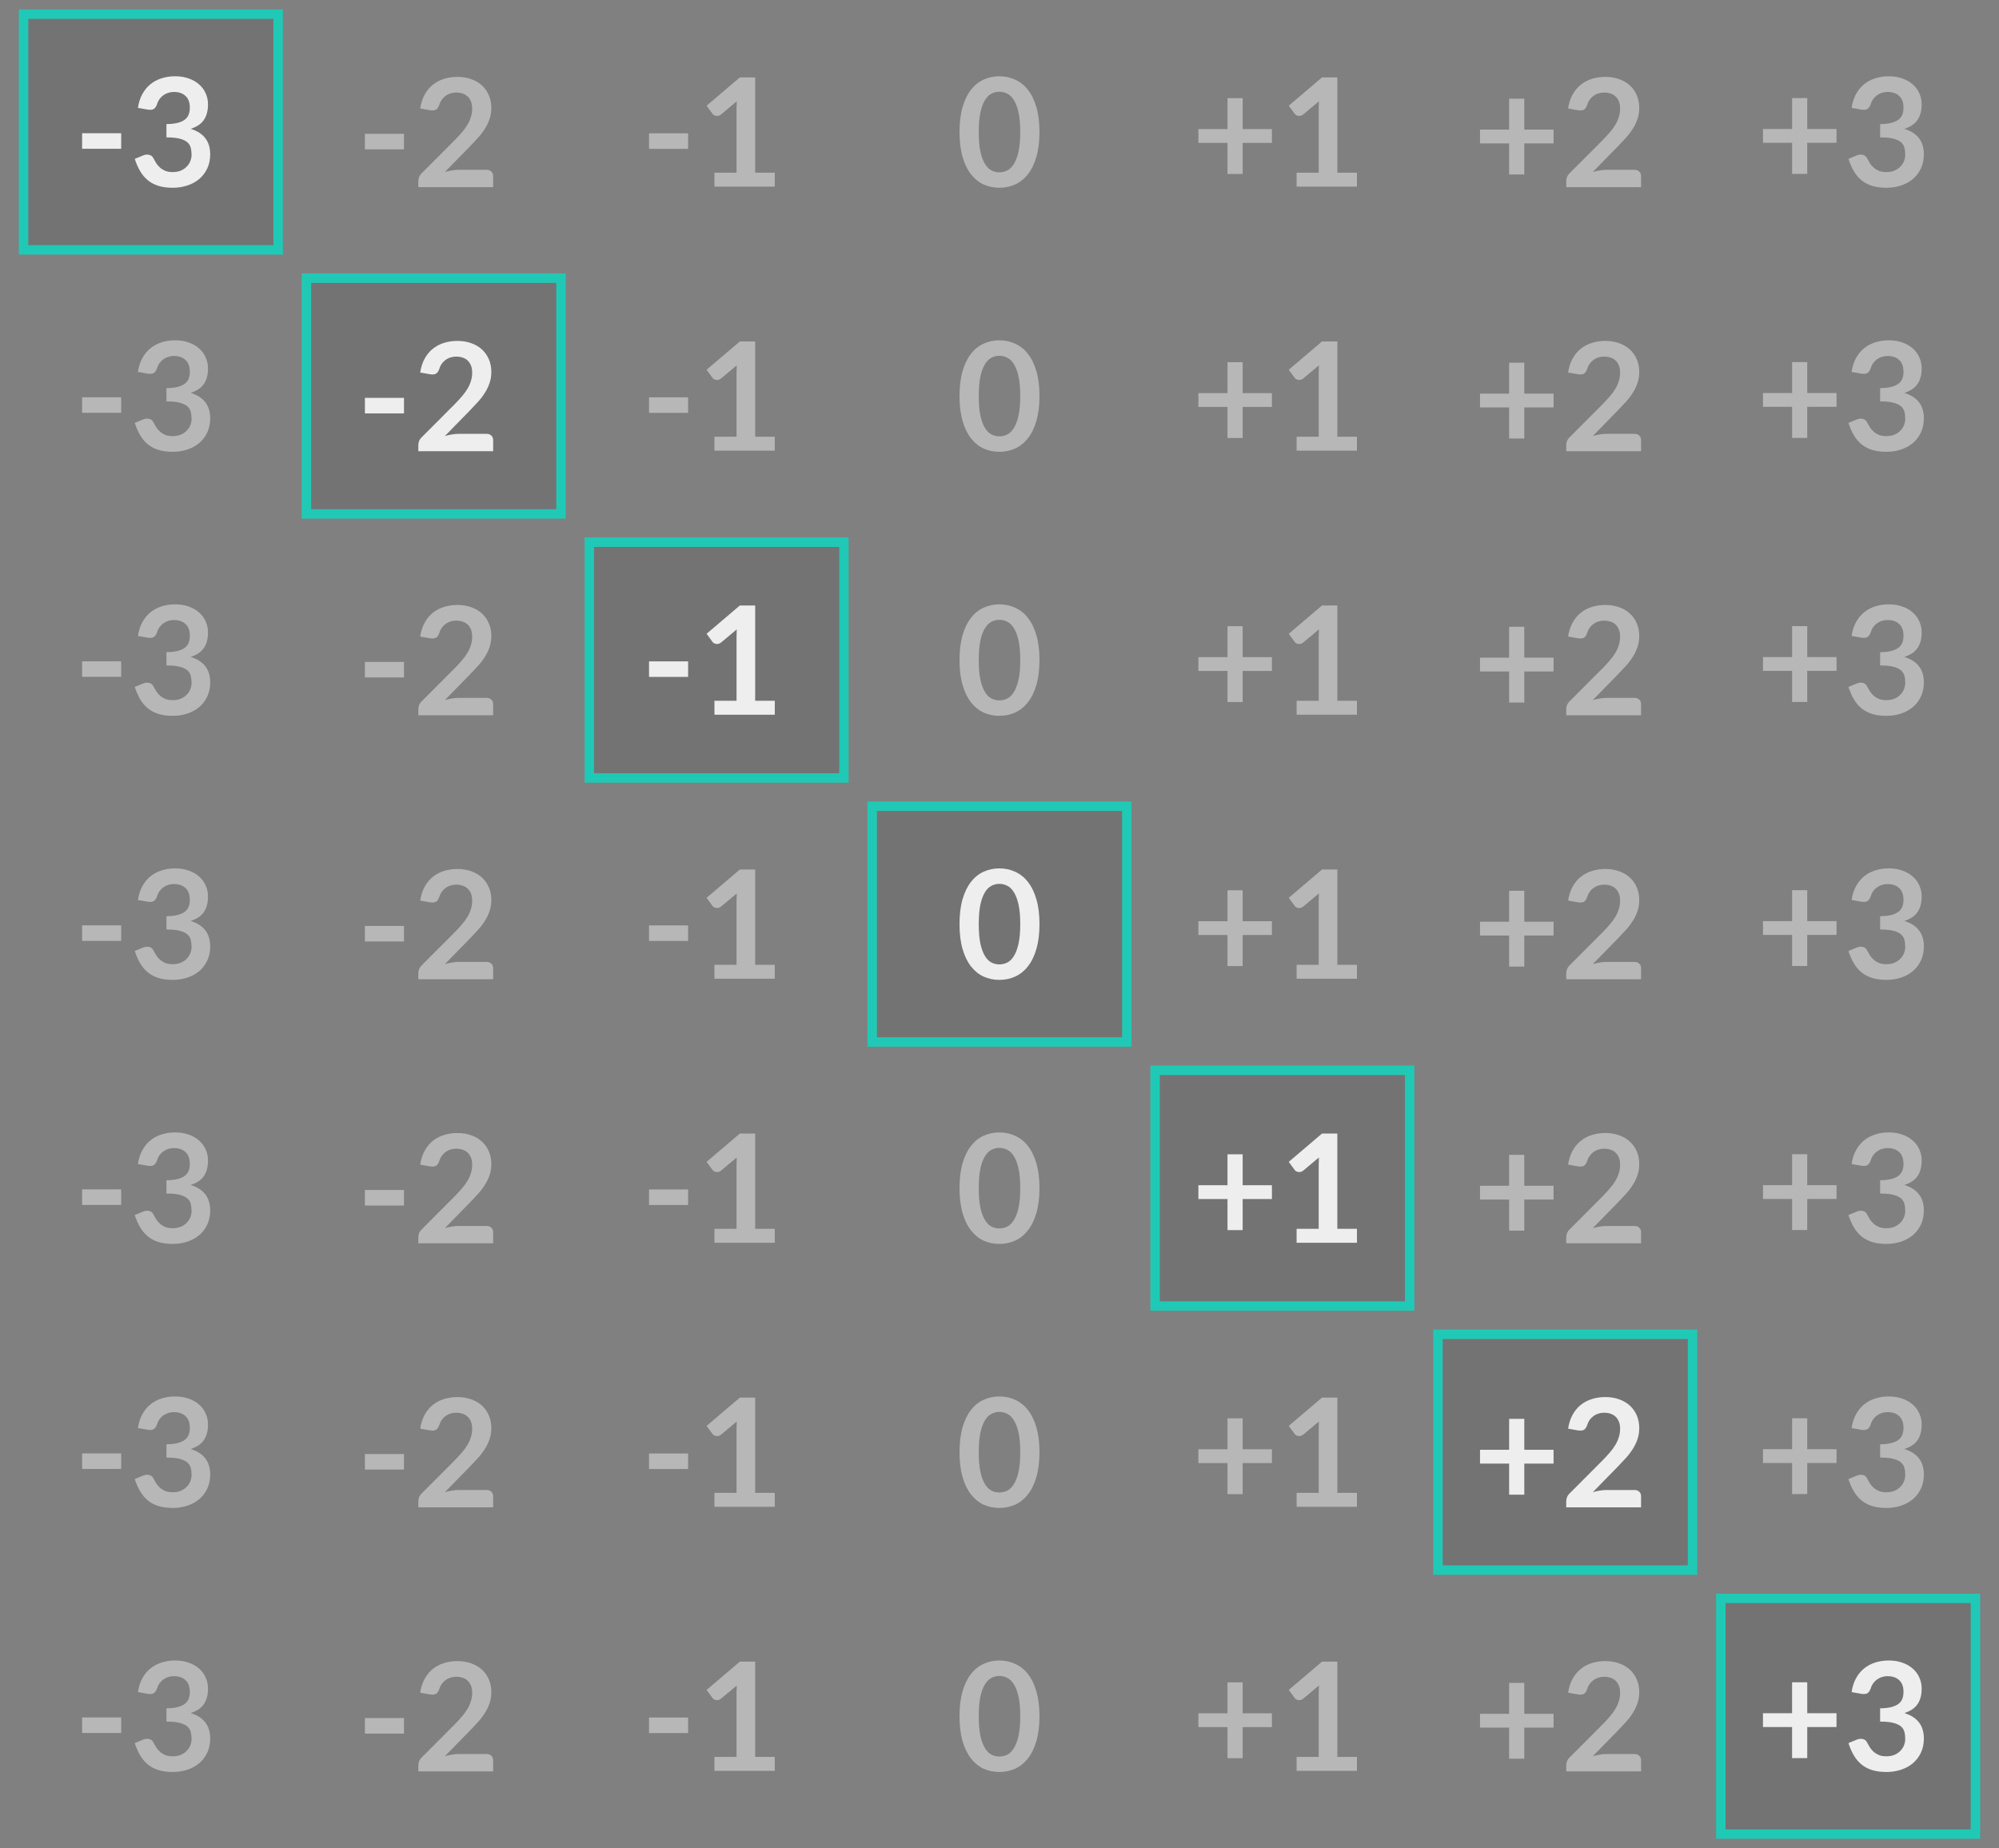 <svg width="106" height="98" viewBox="0 0 106 98" fill="none" xmlns="http://www.w3.org/2000/svg">
<rect x="0" y="0" width="106" height="98" fill="#808080" stroke="none"/>
<rect x="1.25" y="0.75" width="13.5" height="12.5" fill="black" fill-opacity="0.1" stroke="#20C9B5" stroke-width="0.5"/>
<path d="M55.12 7C55.12 7.504 55.065 7.943 54.956 8.316C54.849 8.687 54.7 8.993 54.508 9.236C54.319 9.479 54.093 9.66 53.832 9.78C53.573 9.897 53.293 9.956 52.992 9.956C52.691 9.956 52.411 9.897 52.152 9.78C51.896 9.66 51.673 9.479 51.484 9.236C51.295 8.993 51.147 8.687 51.04 8.316C50.933 7.943 50.88 7.504 50.88 7C50.88 6.493 50.933 6.055 51.04 5.684C51.147 5.313 51.295 5.007 51.484 4.764C51.673 4.521 51.896 4.341 52.152 4.224C52.411 4.104 52.691 4.044 52.992 4.044C53.293 4.044 53.573 4.104 53.832 4.224C54.093 4.341 54.319 4.521 54.508 4.764C54.7 5.007 54.849 5.313 54.956 5.684C55.065 6.055 55.12 6.493 55.12 7ZM54.1 7C54.1 6.581 54.069 6.235 54.008 5.96C53.947 5.685 53.864 5.467 53.76 5.304C53.659 5.141 53.541 5.028 53.408 4.964C53.275 4.897 53.136 4.864 52.992 4.864C52.851 4.864 52.713 4.897 52.58 4.964C52.449 5.028 52.333 5.141 52.232 5.304C52.131 5.467 52.049 5.685 51.988 5.96C51.929 6.235 51.9 6.581 51.9 7C51.9 7.419 51.929 7.765 51.988 8.04C52.049 8.315 52.131 8.533 52.232 8.696C52.333 8.859 52.449 8.973 52.58 9.04C52.713 9.104 52.851 9.136 52.992 9.136C53.136 9.136 53.275 9.104 53.408 9.04C53.541 8.973 53.659 8.859 53.76 8.696C53.864 8.533 53.947 8.315 54.008 8.04C54.069 7.765 54.1 7.419 54.1 7Z" fill="#EEEEEE" fill-opacity="0.5"/>
<path d="M67.446 7.576H65.894V9.224H65.09V7.576H63.546V6.844H65.09V5.204H65.894V6.844H67.446V7.576Z" fill="#EEEEEE" fill-opacity="0.5"/>
<path d="M71.954 9.156V9.896H68.754V9.156H69.926V5.784C69.926 5.651 69.93 5.513 69.938 5.372L69.106 6.068C69.058 6.105 69.01 6.129 68.962 6.14C68.917 6.148 68.873 6.148 68.83 6.14C68.79 6.132 68.754 6.119 68.722 6.1C68.69 6.079 68.666 6.056 68.65 6.032L68.338 5.604L70.102 4.104H70.914V9.156H71.954Z" fill="#EEEEEE" fill-opacity="0.5"/>
<path d="M82.38 7.604H80.828V9.252H80.024V7.604H78.48V6.872H80.024V5.232H80.828V6.872H82.38V7.604Z" fill="#EEEEEE" fill-opacity="0.5"/>
<path d="M86.672 9.004C86.779 9.004 86.863 9.035 86.924 9.096C86.988 9.155 87.02 9.233 87.02 9.332V9.924H83.052V9.596C83.052 9.529 83.066 9.46 83.092 9.388C83.122 9.313 83.167 9.247 83.228 9.188L84.984 7.428C85.131 7.279 85.262 7.136 85.376 7C85.494 6.864 85.591 6.729 85.668 6.596C85.746 6.463 85.804 6.328 85.844 6.192C85.887 6.053 85.908 5.908 85.908 5.756C85.908 5.617 85.888 5.496 85.848 5.392C85.808 5.285 85.751 5.196 85.676 5.124C85.604 5.052 85.516 4.999 85.412 4.964C85.311 4.927 85.196 4.908 85.068 4.908C84.951 4.908 84.842 4.925 84.74 4.96C84.642 4.992 84.554 5.039 84.476 5.1C84.399 5.159 84.334 5.228 84.28 5.308C84.227 5.388 84.187 5.476 84.16 5.572C84.115 5.695 84.056 5.776 83.984 5.816C83.912 5.856 83.808 5.865 83.672 5.844L83.152 5.752C83.192 5.475 83.27 5.232 83.384 5.024C83.499 4.813 83.642 4.639 83.812 4.5C83.986 4.359 84.183 4.253 84.404 4.184C84.628 4.112 84.868 4.076 85.124 4.076C85.391 4.076 85.635 4.116 85.856 4.196C86.078 4.273 86.267 4.384 86.424 4.528C86.582 4.672 86.704 4.845 86.792 5.048C86.88 5.251 86.924 5.476 86.924 5.724C86.924 5.937 86.892 6.135 86.828 6.316C86.767 6.497 86.683 6.671 86.576 6.836C86.472 7.001 86.35 7.161 86.208 7.316C86.067 7.471 85.919 7.628 85.764 7.788L84.46 9.12C84.586 9.083 84.71 9.055 84.832 9.036C84.958 9.015 85.076 9.004 85.188 9.004H86.672Z" fill="#EEEEEE" fill-opacity="0.5"/>
<path d="M97.384 7.572H95.832V9.22H95.028V7.572H93.484V6.84H95.028V5.2H95.832V6.84H97.384V7.572Z" fill="#EEEEEE" fill-opacity="0.5"/>
<path d="M98.184 5.72C98.224 5.443 98.302 5.2 98.416 4.992C98.531 4.781 98.674 4.607 98.844 4.468C99.018 4.327 99.215 4.221 99.436 4.152C99.66 4.08 99.9 4.044 100.156 4.044C100.423 4.044 100.663 4.083 100.876 4.16C101.092 4.235 101.276 4.34 101.428 4.476C101.58 4.609 101.696 4.767 101.776 4.948C101.859 5.129 101.9 5.325 101.9 5.536C101.9 5.72 101.879 5.883 101.836 6.024C101.796 6.163 101.738 6.284 101.66 6.388C101.583 6.492 101.487 6.58 101.372 6.652C101.258 6.724 101.128 6.784 100.984 6.832C101.331 6.941 101.59 7.108 101.76 7.332C101.931 7.556 102.016 7.837 102.016 8.176C102.016 8.464 101.963 8.719 101.856 8.94C101.75 9.161 101.606 9.348 101.424 9.5C101.243 9.649 101.032 9.763 100.792 9.84C100.555 9.917 100.303 9.956 100.036 9.956C99.746 9.956 99.492 9.923 99.276 9.856C99.06 9.789 98.872 9.691 98.712 9.56C98.552 9.429 98.416 9.269 98.304 9.08C98.192 8.891 98.096 8.672 98.016 8.424L98.452 8.244C98.567 8.196 98.674 8.184 98.772 8.208C98.874 8.229 98.947 8.283 98.992 8.368C99.04 8.461 99.092 8.553 99.148 8.644C99.207 8.735 99.276 8.816 99.356 8.888C99.436 8.957 99.53 9.015 99.636 9.06C99.746 9.103 99.875 9.124 100.024 9.124C100.192 9.124 100.339 9.097 100.464 9.044C100.59 8.988 100.694 8.916 100.776 8.828C100.862 8.74 100.924 8.643 100.964 8.536C101.007 8.427 101.028 8.317 101.028 8.208C101.028 8.069 101.014 7.944 100.984 7.832C100.955 7.717 100.894 7.62 100.8 7.54C100.707 7.46 100.572 7.397 100.396 7.352C100.223 7.307 99.99 7.284 99.696 7.284V6.58C99.939 6.577 100.14 6.555 100.3 6.512C100.46 6.469 100.587 6.411 100.68 6.336C100.776 6.259 100.843 6.167 100.88 6.06C100.918 5.953 100.936 5.836 100.936 5.708C100.936 5.436 100.86 5.229 100.708 5.088C100.556 4.947 100.354 4.876 100.1 4.876C99.983 4.876 99.875 4.893 99.776 4.928C99.678 4.96 99.588 5.007 99.508 5.068C99.431 5.127 99.366 5.196 99.312 5.276C99.259 5.356 99.219 5.444 99.192 5.54C99.147 5.663 99.087 5.744 99.012 5.784C98.94 5.824 98.838 5.833 98.704 5.812L98.184 5.72Z" fill="#EEEEEE" fill-opacity="0.5"/>
<path d="M4.354 7.064H6.426V7.888H4.354V7.064Z" fill="#EEEEEE"/>
<path d="M7.314 5.72C7.354 5.443 7.432 5.2 7.546 4.992C7.661 4.781 7.804 4.607 7.974 4.468C8.148 4.327 8.345 4.221 8.566 4.152C8.79 4.08 9.03 4.044 9.286 4.044C9.553 4.044 9.793 4.083 10.006 4.16C10.222 4.235 10.406 4.34 10.558 4.476C10.71 4.609 10.826 4.767 10.906 4.948C10.989 5.129 11.03 5.325 11.03 5.536C11.03 5.72 11.009 5.883 10.966 6.024C10.926 6.163 10.867 6.284 10.79 6.388C10.713 6.492 10.617 6.58 10.502 6.652C10.387 6.724 10.258 6.784 10.114 6.832C10.461 6.941 10.72 7.108 10.89 7.332C11.061 7.556 11.146 7.837 11.146 8.176C11.146 8.464 11.093 8.719 10.986 8.94C10.88 9.161 10.736 9.348 10.554 9.5C10.373 9.649 10.162 9.763 9.922 9.84C9.685 9.917 9.433 9.956 9.166 9.956C8.876 9.956 8.622 9.923 8.406 9.856C8.19 9.789 8.002 9.691 7.842 9.56C7.682 9.429 7.546 9.269 7.434 9.08C7.322 8.891 7.226 8.672 7.146 8.424L7.582 8.244C7.697 8.196 7.804 8.184 7.902 8.208C8.004 8.229 8.077 8.283 8.122 8.368C8.17 8.461 8.222 8.553 8.278 8.644C8.337 8.735 8.406 8.816 8.486 8.888C8.566 8.957 8.66 9.015 8.766 9.06C8.876 9.103 9.005 9.124 9.154 9.124C9.322 9.124 9.469 9.097 9.594 9.044C9.72 8.988 9.824 8.916 9.906 8.828C9.992 8.74 10.054 8.643 10.094 8.536C10.137 8.427 10.158 8.317 10.158 8.208C10.158 8.069 10.143 7.944 10.114 7.832C10.085 7.717 10.024 7.62 9.93 7.54C9.837 7.46 9.702 7.397 9.526 7.352C9.353 7.307 9.12 7.284 8.826 7.284V6.58C9.069 6.577 9.27 6.555 9.43 6.512C9.59 6.469 9.717 6.411 9.81 6.336C9.906 6.259 9.973 6.167 10.01 6.06C10.047 5.953 10.066 5.836 10.066 5.708C10.066 5.436 9.99 5.229 9.838 5.088C9.686 4.947 9.484 4.876 9.23 4.876C9.113 4.876 9.005 4.893 8.906 4.928C8.808 4.96 8.718 5.007 8.638 5.068C8.561 5.127 8.496 5.196 8.442 5.276C8.389 5.356 8.349 5.444 8.322 5.54C8.277 5.663 8.217 5.744 8.142 5.784C8.07 5.824 7.968 5.833 7.834 5.812L7.314 5.72Z" fill="#EEEEEE"/>
<path d="M19.35 7.096H21.422V7.92H19.35V7.096Z" fill="#EEEEEE" fill-opacity="0.5"/>
<path d="M25.802 9.004C25.909 9.004 25.993 9.035 26.054 9.096C26.118 9.155 26.15 9.233 26.15 9.332V9.924H22.182V9.596C22.182 9.529 22.196 9.46 22.222 9.388C22.252 9.313 22.297 9.247 22.358 9.188L24.114 7.428C24.261 7.279 24.392 7.136 24.506 7C24.624 6.864 24.721 6.729 24.798 6.596C24.876 6.463 24.934 6.328 24.974 6.192C25.017 6.053 25.038 5.908 25.038 5.756C25.038 5.617 25.018 5.496 24.978 5.392C24.938 5.285 24.881 5.196 24.806 5.124C24.734 5.052 24.646 4.999 24.542 4.964C24.441 4.927 24.326 4.908 24.198 4.908C24.081 4.908 23.972 4.925 23.87 4.96C23.772 4.992 23.684 5.039 23.606 5.1C23.529 5.159 23.464 5.228 23.41 5.308C23.357 5.388 23.317 5.476 23.29 5.572C23.245 5.695 23.186 5.776 23.114 5.816C23.042 5.856 22.938 5.865 22.802 5.844L22.282 5.752C22.322 5.475 22.4 5.232 22.514 5.024C22.629 4.813 22.772 4.639 22.942 4.5C23.116 4.359 23.313 4.253 23.534 4.184C23.758 4.112 23.998 4.076 24.254 4.076C24.521 4.076 24.765 4.116 24.986 4.196C25.208 4.273 25.397 4.384 25.554 4.528C25.712 4.672 25.834 4.845 25.922 5.048C26.01 5.251 26.054 5.476 26.054 5.724C26.054 5.937 26.022 6.135 25.958 6.316C25.897 6.497 25.813 6.671 25.706 6.836C25.602 7.001 25.48 7.161 25.338 7.316C25.197 7.471 25.049 7.628 24.894 7.788L23.59 9.12C23.716 9.083 23.84 9.055 23.962 9.036C24.088 9.015 24.206 9.004 24.318 9.004H25.802Z" fill="#EEEEEE" fill-opacity="0.5"/>
<path d="M34.416 7.068H36.488V7.892H34.416V7.068Z" fill="#EEEEEE" fill-opacity="0.5"/>
<path d="M41.084 9.156V9.896H37.884V9.156H39.056V5.784C39.056 5.651 39.06 5.513 39.068 5.372L38.236 6.068C38.188 6.105 38.14 6.129 38.092 6.14C38.047 6.148 38.003 6.148 37.96 6.14C37.92 6.132 37.884 6.119 37.852 6.1C37.82 6.079 37.796 6.056 37.78 6.032L37.468 5.604L39.232 4.104H40.044V9.156H41.084Z" fill="#EEEEEE" fill-opacity="0.5"/>
<rect x="16.25" y="14.75" width="13.5" height="12.5" fill="black" fill-opacity="0.1" stroke="#20C9B5" stroke-width="0.5"/>
<path d="M55.12 21C55.12 21.504 55.065 21.943 54.956 22.316C54.849 22.687 54.7 22.993 54.508 23.236C54.319 23.479 54.093 23.66 53.832 23.78C53.573 23.897 53.293 23.956 52.992 23.956C52.691 23.956 52.411 23.897 52.152 23.78C51.896 23.66 51.673 23.479 51.484 23.236C51.295 22.993 51.147 22.687 51.04 22.316C50.933 21.943 50.88 21.504 50.88 21C50.88 20.493 50.933 20.055 51.04 19.684C51.147 19.313 51.295 19.007 51.484 18.764C51.673 18.521 51.896 18.341 52.152 18.224C52.411 18.104 52.691 18.044 52.992 18.044C53.293 18.044 53.573 18.104 53.832 18.224C54.093 18.341 54.319 18.521 54.508 18.764C54.7 19.007 54.849 19.313 54.956 19.684C55.065 20.055 55.12 20.493 55.12 21ZM54.1 21C54.1 20.581 54.069 20.235 54.008 19.96C53.947 19.685 53.864 19.467 53.76 19.304C53.659 19.141 53.541 19.028 53.408 18.964C53.275 18.897 53.136 18.864 52.992 18.864C52.851 18.864 52.713 18.897 52.58 18.964C52.449 19.028 52.333 19.141 52.232 19.304C52.131 19.467 52.049 19.685 51.988 19.96C51.929 20.235 51.9 20.581 51.9 21C51.9 21.419 51.929 21.765 51.988 22.04C52.049 22.315 52.131 22.533 52.232 22.696C52.333 22.859 52.449 22.973 52.58 23.04C52.713 23.104 52.851 23.136 52.992 23.136C53.136 23.136 53.275 23.104 53.408 23.04C53.541 22.973 53.659 22.859 53.76 22.696C53.864 22.533 53.947 22.315 54.008 22.04C54.069 21.765 54.1 21.419 54.1 21Z" fill="#EEEEEE" fill-opacity="0.5"/>
<path d="M67.446 21.576H65.894V23.224H65.09V21.576H63.546V20.844H65.09V19.204H65.894V20.844H67.446V21.576Z" fill="#EEEEEE" fill-opacity="0.5"/>
<path d="M71.954 23.156V23.896H68.754V23.156H69.926V19.784C69.926 19.651 69.93 19.513 69.938 19.372L69.106 20.068C69.058 20.105 69.01 20.129 68.962 20.14C68.917 20.148 68.873 20.148 68.83 20.14C68.79 20.132 68.754 20.119 68.722 20.1C68.69 20.079 68.666 20.056 68.65 20.032L68.338 19.604L70.102 18.104H70.914V23.156H71.954Z" fill="#EEEEEE" fill-opacity="0.5"/>
<path d="M82.38 21.604H80.828V23.252H80.024V21.604H78.48V20.872H80.024V19.232H80.828V20.872H82.38V21.604Z" fill="#EEEEEE" fill-opacity="0.5"/>
<path d="M86.672 23.004C86.779 23.004 86.863 23.035 86.924 23.096C86.988 23.155 87.02 23.233 87.02 23.332V23.924H83.052V23.596C83.052 23.529 83.066 23.46 83.092 23.388C83.122 23.313 83.167 23.247 83.228 23.188L84.984 21.428C85.131 21.279 85.262 21.136 85.376 21C85.494 20.864 85.591 20.729 85.668 20.596C85.746 20.463 85.804 20.328 85.844 20.192C85.887 20.053 85.908 19.908 85.908 19.756C85.908 19.617 85.888 19.496 85.848 19.392C85.808 19.285 85.751 19.196 85.676 19.124C85.604 19.052 85.516 18.999 85.412 18.964C85.311 18.927 85.196 18.908 85.068 18.908C84.951 18.908 84.842 18.925 84.74 18.96C84.642 18.992 84.554 19.039 84.476 19.1C84.399 19.159 84.334 19.228 84.28 19.308C84.227 19.388 84.187 19.476 84.16 19.572C84.115 19.695 84.056 19.776 83.984 19.816C83.912 19.856 83.808 19.865 83.672 19.844L83.152 19.752C83.192 19.475 83.27 19.232 83.384 19.024C83.499 18.813 83.642 18.639 83.812 18.5C83.986 18.359 84.183 18.253 84.404 18.184C84.628 18.112 84.868 18.076 85.124 18.076C85.391 18.076 85.635 18.116 85.856 18.196C86.078 18.273 86.267 18.384 86.424 18.528C86.582 18.672 86.704 18.845 86.792 19.048C86.88 19.251 86.924 19.476 86.924 19.724C86.924 19.937 86.892 20.135 86.828 20.316C86.767 20.497 86.683 20.671 86.576 20.836C86.472 21.001 86.35 21.161 86.208 21.316C86.067 21.471 85.919 21.628 85.764 21.788L84.46 23.12C84.586 23.083 84.71 23.055 84.832 23.036C84.958 23.015 85.076 23.004 85.188 23.004H86.672Z" fill="#EEEEEE" fill-opacity="0.5"/>
<path d="M97.384 21.572H95.832V23.22H95.028V21.572H93.484V20.84H95.028V19.2H95.832V20.84H97.384V21.572Z" fill="#EEEEEE" fill-opacity="0.5"/>
<path d="M98.184 19.72C98.224 19.443 98.302 19.2 98.416 18.992C98.531 18.781 98.674 18.607 98.844 18.468C99.018 18.327 99.215 18.221 99.436 18.152C99.66 18.08 99.9 18.044 100.156 18.044C100.423 18.044 100.663 18.083 100.876 18.16C101.092 18.235 101.276 18.34 101.428 18.476C101.58 18.609 101.696 18.767 101.776 18.948C101.859 19.129 101.9 19.325 101.9 19.536C101.9 19.72 101.879 19.883 101.836 20.024C101.796 20.163 101.738 20.284 101.66 20.388C101.583 20.492 101.487 20.58 101.372 20.652C101.258 20.724 101.128 20.784 100.984 20.832C101.331 20.941 101.59 21.108 101.76 21.332C101.931 21.556 102.016 21.837 102.016 22.176C102.016 22.464 101.963 22.719 101.856 22.94C101.75 23.161 101.606 23.348 101.424 23.5C101.243 23.649 101.032 23.763 100.792 23.84C100.555 23.917 100.303 23.956 100.036 23.956C99.746 23.956 99.492 23.923 99.276 23.856C99.06 23.789 98.872 23.691 98.712 23.56C98.552 23.429 98.416 23.269 98.304 23.08C98.192 22.891 98.096 22.672 98.016 22.424L98.452 22.244C98.567 22.196 98.674 22.184 98.772 22.208C98.874 22.229 98.947 22.283 98.992 22.368C99.04 22.461 99.092 22.553 99.148 22.644C99.207 22.735 99.276 22.816 99.356 22.888C99.436 22.957 99.53 23.015 99.636 23.06C99.746 23.103 99.875 23.124 100.024 23.124C100.192 23.124 100.339 23.097 100.464 23.044C100.59 22.988 100.694 22.916 100.776 22.828C100.862 22.74 100.924 22.643 100.964 22.536C101.007 22.427 101.028 22.317 101.028 22.208C101.028 22.069 101.014 21.944 100.984 21.832C100.955 21.717 100.894 21.62 100.8 21.54C100.707 21.46 100.572 21.397 100.396 21.352C100.223 21.307 99.99 21.284 99.696 21.284V20.58C99.939 20.577 100.14 20.555 100.3 20.512C100.46 20.469 100.587 20.411 100.68 20.336C100.776 20.259 100.843 20.167 100.88 20.06C100.918 19.953 100.936 19.836 100.936 19.708C100.936 19.436 100.86 19.229 100.708 19.088C100.556 18.947 100.354 18.876 100.1 18.876C99.983 18.876 99.875 18.893 99.776 18.928C99.678 18.96 99.588 19.007 99.508 19.068C99.431 19.127 99.366 19.196 99.312 19.276C99.259 19.356 99.219 19.444 99.192 19.54C99.147 19.663 99.087 19.744 99.012 19.784C98.94 19.824 98.838 19.833 98.704 19.812L98.184 19.72Z" fill="#EEEEEE" fill-opacity="0.5"/>
<path d="M4.354 21.064H6.426V21.888H4.354V21.064Z" fill="#EEEEEE" fill-opacity="0.5"/>
<path d="M7.314 19.72C7.354 19.443 7.432 19.2 7.546 18.992C7.661 18.781 7.804 18.607 7.974 18.468C8.148 18.327 8.345 18.221 8.566 18.152C8.79 18.08 9.03 18.044 9.286 18.044C9.553 18.044 9.793 18.083 10.006 18.16C10.222 18.235 10.406 18.34 10.558 18.476C10.71 18.609 10.826 18.767 10.906 18.948C10.989 19.129 11.03 19.325 11.03 19.536C11.03 19.72 11.009 19.883 10.966 20.024C10.926 20.163 10.867 20.284 10.79 20.388C10.713 20.492 10.617 20.58 10.502 20.652C10.387 20.724 10.258 20.784 10.114 20.832C10.461 20.941 10.72 21.108 10.89 21.332C11.061 21.556 11.146 21.837 11.146 22.176C11.146 22.464 11.093 22.719 10.986 22.94C10.88 23.161 10.736 23.348 10.554 23.5C10.373 23.649 10.162 23.763 9.922 23.84C9.685 23.917 9.433 23.956 9.166 23.956C8.876 23.956 8.622 23.923 8.406 23.856C8.19 23.789 8.002 23.691 7.842 23.56C7.682 23.429 7.546 23.269 7.434 23.08C7.322 22.891 7.226 22.672 7.146 22.424L7.582 22.244C7.697 22.196 7.804 22.184 7.902 22.208C8.004 22.229 8.077 22.283 8.122 22.368C8.17 22.461 8.222 22.553 8.278 22.644C8.337 22.735 8.406 22.816 8.486 22.888C8.566 22.957 8.66 23.015 8.766 23.06C8.876 23.103 9.005 23.124 9.154 23.124C9.322 23.124 9.469 23.097 9.594 23.044C9.72 22.988 9.824 22.916 9.906 22.828C9.992 22.74 10.054 22.643 10.094 22.536C10.137 22.427 10.158 22.317 10.158 22.208C10.158 22.069 10.143 21.944 10.114 21.832C10.085 21.717 10.024 21.62 9.93 21.54C9.837 21.46 9.702 21.397 9.526 21.352C9.353 21.307 9.12 21.284 8.826 21.284V20.58C9.069 20.577 9.27 20.555 9.43 20.512C9.59 20.469 9.717 20.411 9.81 20.336C9.906 20.259 9.973 20.167 10.01 20.06C10.047 19.953 10.066 19.836 10.066 19.708C10.066 19.436 9.99 19.229 9.838 19.088C9.686 18.947 9.484 18.876 9.23 18.876C9.113 18.876 9.005 18.893 8.906 18.928C8.808 18.96 8.718 19.007 8.638 19.068C8.561 19.127 8.496 19.196 8.442 19.276C8.389 19.356 8.349 19.444 8.322 19.54C8.277 19.663 8.217 19.744 8.142 19.784C8.07 19.824 7.968 19.833 7.834 19.812L7.314 19.72Z" fill="#EEEEEE" fill-opacity="0.5"/>
<path d="M19.35 21.096H21.422V21.92H19.35V21.096Z" fill="#EEEEEE"/>
<path d="M25.802 23.004C25.909 23.004 25.993 23.035 26.054 23.096C26.118 23.155 26.15 23.233 26.15 23.332V23.924H22.182V23.596C22.182 23.529 22.196 23.46 22.222 23.388C22.252 23.313 22.297 23.247 22.358 23.188L24.114 21.428C24.261 21.279 24.392 21.136 24.506 21C24.624 20.864 24.721 20.729 24.798 20.596C24.876 20.463 24.934 20.328 24.974 20.192C25.017 20.053 25.038 19.908 25.038 19.756C25.038 19.617 25.018 19.496 24.978 19.392C24.938 19.285 24.881 19.196 24.806 19.124C24.734 19.052 24.646 18.999 24.542 18.964C24.441 18.927 24.326 18.908 24.198 18.908C24.081 18.908 23.972 18.925 23.87 18.96C23.772 18.992 23.684 19.039 23.606 19.1C23.529 19.159 23.464 19.228 23.41 19.308C23.357 19.388 23.317 19.476 23.29 19.572C23.245 19.695 23.186 19.776 23.114 19.816C23.042 19.856 22.938 19.865 22.802 19.844L22.282 19.752C22.322 19.475 22.4 19.232 22.514 19.024C22.629 18.813 22.772 18.639 22.942 18.5C23.116 18.359 23.313 18.253 23.534 18.184C23.758 18.112 23.998 18.076 24.254 18.076C24.521 18.076 24.765 18.116 24.986 18.196C25.208 18.273 25.397 18.384 25.554 18.528C25.712 18.672 25.834 18.845 25.922 19.048C26.01 19.251 26.054 19.476 26.054 19.724C26.054 19.937 26.022 20.135 25.958 20.316C25.897 20.497 25.813 20.671 25.706 20.836C25.602 21.001 25.48 21.161 25.338 21.316C25.197 21.471 25.049 21.628 24.894 21.788L23.59 23.12C23.716 23.083 23.84 23.055 23.962 23.036C24.088 23.015 24.206 23.004 24.318 23.004H25.802Z" fill="#EEEEEE"/>
<path d="M34.416 21.068H36.488V21.892H34.416V21.068Z" fill="#EEEEEE" fill-opacity="0.5"/>
<path d="M41.084 23.156V23.896H37.884V23.156H39.056V19.784C39.056 19.651 39.06 19.513 39.068 19.372L38.236 20.068C38.188 20.105 38.14 20.129 38.092 20.14C38.047 20.148 38.003 20.148 37.96 20.14C37.92 20.132 37.884 20.119 37.852 20.1C37.82 20.079 37.796 20.056 37.78 20.032L37.468 19.604L39.232 18.104H40.044V23.156H41.084Z" fill="#EEEEEE" fill-opacity="0.5"/>
<rect x="46.25" y="42.75" width="13.5" height="12.5" fill="black" fill-opacity="0.1" stroke="#20C9B5" stroke-width="0.5"/>
<path d="M55.12 49C55.12 49.504 55.065 49.943 54.956 50.316C54.849 50.687 54.7 50.993 54.508 51.236C54.319 51.479 54.093 51.66 53.832 51.78C53.573 51.897 53.293 51.956 52.992 51.956C52.691 51.956 52.411 51.897 52.152 51.78C51.896 51.66 51.673 51.479 51.484 51.236C51.295 50.993 51.147 50.687 51.04 50.316C50.933 49.943 50.88 49.504 50.88 49C50.88 48.493 50.933 48.055 51.04 47.684C51.147 47.313 51.295 47.007 51.484 46.764C51.673 46.521 51.896 46.341 52.152 46.224C52.411 46.104 52.691 46.044 52.992 46.044C53.293 46.044 53.573 46.104 53.832 46.224C54.093 46.341 54.319 46.521 54.508 46.764C54.7 47.007 54.849 47.313 54.956 47.684C55.065 48.055 55.12 48.493 55.12 49ZM54.1 49C54.1 48.581 54.069 48.235 54.008 47.96C53.947 47.685 53.864 47.467 53.76 47.304C53.659 47.141 53.541 47.028 53.408 46.964C53.275 46.897 53.136 46.864 52.992 46.864C52.851 46.864 52.713 46.897 52.58 46.964C52.449 47.028 52.333 47.141 52.232 47.304C52.131 47.467 52.049 47.685 51.988 47.96C51.929 48.235 51.9 48.581 51.9 49C51.9 49.419 51.929 49.765 51.988 50.04C52.049 50.315 52.131 50.533 52.232 50.696C52.333 50.859 52.449 50.973 52.58 51.04C52.713 51.104 52.851 51.136 52.992 51.136C53.136 51.136 53.275 51.104 53.408 51.04C53.541 50.973 53.659 50.859 53.76 50.696C53.864 50.533 53.947 50.315 54.008 50.04C54.069 49.765 54.1 49.419 54.1 49Z" fill="#EEEEEE"/>
<path d="M67.446 49.576H65.894V51.224H65.09V49.576H63.546V48.844H65.09V47.204H65.894V48.844H67.446V49.576Z" fill="#EEEEEE" fill-opacity="0.5"/>
<path d="M71.954 51.156V51.896H68.754V51.156H69.926V47.784C69.926 47.651 69.93 47.513 69.938 47.372L69.106 48.068C69.058 48.105 69.01 48.129 68.962 48.14C68.917 48.148 68.873 48.148 68.83 48.14C68.79 48.132 68.754 48.119 68.722 48.1C68.69 48.079 68.666 48.056 68.65 48.032L68.338 47.604L70.102 46.104H70.914V51.156H71.954Z" fill="#EEEEEE" fill-opacity="0.5"/>
<path d="M82.38 49.604H80.828V51.252H80.024V49.604H78.48V48.872H80.024V47.232H80.828V48.872H82.38V49.604Z" fill="#EEEEEE" fill-opacity="0.5"/>
<path d="M86.672 51.004C86.779 51.004 86.863 51.035 86.924 51.096C86.988 51.155 87.02 51.233 87.02 51.332V51.924H83.052V51.596C83.052 51.529 83.066 51.46 83.092 51.388C83.122 51.313 83.167 51.247 83.228 51.188L84.984 49.428C85.131 49.279 85.262 49.136 85.376 49C85.494 48.864 85.591 48.729 85.668 48.596C85.746 48.463 85.804 48.328 85.844 48.192C85.887 48.053 85.908 47.908 85.908 47.756C85.908 47.617 85.888 47.496 85.848 47.392C85.808 47.285 85.751 47.196 85.676 47.124C85.604 47.052 85.516 46.999 85.412 46.964C85.311 46.927 85.196 46.908 85.068 46.908C84.951 46.908 84.842 46.925 84.74 46.96C84.642 46.992 84.554 47.039 84.476 47.1C84.399 47.159 84.334 47.228 84.28 47.308C84.227 47.388 84.187 47.476 84.16 47.572C84.115 47.695 84.056 47.776 83.984 47.816C83.912 47.856 83.808 47.865 83.672 47.844L83.152 47.752C83.192 47.475 83.27 47.232 83.384 47.024C83.499 46.813 83.642 46.639 83.812 46.5C83.986 46.359 84.183 46.253 84.404 46.184C84.628 46.112 84.868 46.076 85.124 46.076C85.391 46.076 85.635 46.116 85.856 46.196C86.078 46.273 86.267 46.384 86.424 46.528C86.582 46.672 86.704 46.845 86.792 47.048C86.88 47.251 86.924 47.476 86.924 47.724C86.924 47.937 86.892 48.135 86.828 48.316C86.767 48.497 86.683 48.671 86.576 48.836C86.472 49.001 86.35 49.161 86.208 49.316C86.067 49.471 85.919 49.628 85.764 49.788L84.46 51.12C84.586 51.083 84.71 51.055 84.832 51.036C84.958 51.015 85.076 51.004 85.188 51.004H86.672Z" fill="#EEEEEE" fill-opacity="0.5"/>
<path d="M97.384 49.572H95.832V51.22H95.028V49.572H93.484V48.84H95.028V47.2H95.832V48.84H97.384V49.572Z" fill="#EEEEEE" fill-opacity="0.5"/>
<path d="M98.184 47.72C98.224 47.443 98.302 47.2 98.416 46.992C98.531 46.781 98.674 46.607 98.844 46.468C99.018 46.327 99.215 46.221 99.436 46.152C99.66 46.08 99.9 46.044 100.156 46.044C100.423 46.044 100.663 46.083 100.876 46.16C101.092 46.235 101.276 46.34 101.428 46.476C101.58 46.609 101.696 46.767 101.776 46.948C101.859 47.129 101.9 47.325 101.9 47.536C101.9 47.72 101.879 47.883 101.836 48.024C101.796 48.163 101.738 48.284 101.66 48.388C101.583 48.492 101.487 48.58 101.372 48.652C101.258 48.724 101.128 48.784 100.984 48.832C101.331 48.941 101.59 49.108 101.76 49.332C101.931 49.556 102.016 49.837 102.016 50.176C102.016 50.464 101.963 50.719 101.856 50.94C101.75 51.161 101.606 51.348 101.424 51.5C101.243 51.649 101.032 51.763 100.792 51.84C100.555 51.917 100.303 51.956 100.036 51.956C99.746 51.956 99.492 51.923 99.276 51.856C99.06 51.789 98.872 51.691 98.712 51.56C98.552 51.429 98.416 51.269 98.304 51.08C98.192 50.891 98.096 50.672 98.016 50.424L98.452 50.244C98.567 50.196 98.674 50.184 98.772 50.208C98.874 50.229 98.947 50.283 98.992 50.368C99.04 50.461 99.092 50.553 99.148 50.644C99.207 50.735 99.276 50.816 99.356 50.888C99.436 50.957 99.53 51.015 99.636 51.06C99.746 51.103 99.875 51.124 100.024 51.124C100.192 51.124 100.339 51.097 100.464 51.044C100.59 50.988 100.694 50.916 100.776 50.828C100.862 50.74 100.924 50.643 100.964 50.536C101.007 50.427 101.028 50.317 101.028 50.208C101.028 50.069 101.014 49.944 100.984 49.832C100.955 49.717 100.894 49.62 100.8 49.54C100.707 49.46 100.572 49.397 100.396 49.352C100.223 49.307 99.99 49.284 99.696 49.284V48.58C99.939 48.577 100.14 48.555 100.3 48.512C100.46 48.469 100.587 48.411 100.68 48.336C100.776 48.259 100.843 48.167 100.88 48.06C100.918 47.953 100.936 47.836 100.936 47.708C100.936 47.436 100.86 47.229 100.708 47.088C100.556 46.947 100.354 46.876 100.1 46.876C99.983 46.876 99.875 46.893 99.776 46.928C99.678 46.96 99.588 47.007 99.508 47.068C99.431 47.127 99.366 47.196 99.312 47.276C99.259 47.356 99.219 47.444 99.192 47.54C99.147 47.663 99.087 47.744 99.012 47.784C98.94 47.824 98.838 47.833 98.704 47.812L98.184 47.72Z" fill="#EEEEEE" fill-opacity="0.5"/>
<path d="M4.354 49.064H6.426V49.888H4.354V49.064Z" fill="#EEEEEE" fill-opacity="0.5"/>
<path d="M7.314 47.72C7.354 47.443 7.432 47.2 7.546 46.992C7.661 46.781 7.804 46.607 7.974 46.468C8.148 46.327 8.345 46.221 8.566 46.152C8.79 46.08 9.03 46.044 9.286 46.044C9.553 46.044 9.793 46.083 10.006 46.16C10.222 46.235 10.406 46.34 10.558 46.476C10.71 46.609 10.826 46.767 10.906 46.948C10.989 47.129 11.03 47.325 11.03 47.536C11.03 47.72 11.009 47.883 10.966 48.024C10.926 48.163 10.867 48.284 10.79 48.388C10.713 48.492 10.617 48.58 10.502 48.652C10.387 48.724 10.258 48.784 10.114 48.832C10.461 48.941 10.72 49.108 10.89 49.332C11.061 49.556 11.146 49.837 11.146 50.176C11.146 50.464 11.093 50.719 10.986 50.94C10.88 51.161 10.736 51.348 10.554 51.5C10.373 51.649 10.162 51.763 9.922 51.84C9.685 51.917 9.433 51.956 9.166 51.956C8.876 51.956 8.622 51.923 8.406 51.856C8.19 51.789 8.002 51.691 7.842 51.56C7.682 51.429 7.546 51.269 7.434 51.08C7.322 50.891 7.226 50.672 7.146 50.424L7.582 50.244C7.697 50.196 7.804 50.184 7.902 50.208C8.004 50.229 8.077 50.283 8.122 50.368C8.17 50.461 8.222 50.553 8.278 50.644C8.337 50.735 8.406 50.816 8.486 50.888C8.566 50.957 8.66 51.015 8.766 51.06C8.876 51.103 9.005 51.124 9.154 51.124C9.322 51.124 9.469 51.097 9.594 51.044C9.72 50.988 9.824 50.916 9.906 50.828C9.992 50.74 10.054 50.643 10.094 50.536C10.137 50.427 10.158 50.317 10.158 50.208C10.158 50.069 10.143 49.944 10.114 49.832C10.085 49.717 10.024 49.62 9.93 49.54C9.837 49.46 9.702 49.397 9.526 49.352C9.353 49.307 9.12 49.284 8.826 49.284V48.58C9.069 48.577 9.27 48.555 9.43 48.512C9.59 48.469 9.717 48.411 9.81 48.336C9.906 48.259 9.973 48.167 10.01 48.06C10.047 47.953 10.066 47.836 10.066 47.708C10.066 47.436 9.99 47.229 9.838 47.088C9.686 46.947 9.484 46.876 9.23 46.876C9.113 46.876 9.005 46.893 8.906 46.928C8.808 46.96 8.718 47.007 8.638 47.068C8.561 47.127 8.496 47.196 8.442 47.276C8.389 47.356 8.349 47.444 8.322 47.54C8.277 47.663 8.217 47.744 8.142 47.784C8.07 47.824 7.968 47.833 7.834 47.812L7.314 47.72Z" fill="#EEEEEE" fill-opacity="0.5"/>
<path d="M19.35 49.096H21.422V49.92H19.35V49.096Z" fill="#EEEEEE" fill-opacity="0.5"/>
<path d="M25.802 51.004C25.909 51.004 25.993 51.035 26.054 51.096C26.118 51.155 26.15 51.233 26.15 51.332V51.924H22.182V51.596C22.182 51.529 22.196 51.46 22.222 51.388C22.252 51.313 22.297 51.247 22.358 51.188L24.114 49.428C24.261 49.279 24.392 49.136 24.506 49C24.624 48.864 24.721 48.729 24.798 48.596C24.876 48.463 24.934 48.328 24.974 48.192C25.017 48.053 25.038 47.908 25.038 47.756C25.038 47.617 25.018 47.496 24.978 47.392C24.938 47.285 24.881 47.196 24.806 47.124C24.734 47.052 24.646 46.999 24.542 46.964C24.441 46.927 24.326 46.908 24.198 46.908C24.081 46.908 23.972 46.925 23.87 46.96C23.772 46.992 23.684 47.039 23.606 47.1C23.529 47.159 23.464 47.228 23.41 47.308C23.357 47.388 23.317 47.476 23.29 47.572C23.245 47.695 23.186 47.776 23.114 47.816C23.042 47.856 22.938 47.865 22.802 47.844L22.282 47.752C22.322 47.475 22.4 47.232 22.514 47.024C22.629 46.813 22.772 46.639 22.942 46.5C23.116 46.359 23.313 46.253 23.534 46.184C23.758 46.112 23.998 46.076 24.254 46.076C24.521 46.076 24.765 46.116 24.986 46.196C25.208 46.273 25.397 46.384 25.554 46.528C25.712 46.672 25.834 46.845 25.922 47.048C26.01 47.251 26.054 47.476 26.054 47.724C26.054 47.937 26.022 48.135 25.958 48.316C25.897 48.497 25.813 48.671 25.706 48.836C25.602 49.001 25.48 49.161 25.338 49.316C25.197 49.471 25.049 49.628 24.894 49.788L23.59 51.12C23.716 51.083 23.84 51.055 23.962 51.036C24.088 51.015 24.206 51.004 24.318 51.004H25.802Z" fill="#EEEEEE" fill-opacity="0.5"/>
<path d="M34.416 49.068H36.488V49.892H34.416V49.068Z" fill="#EEEEEE" fill-opacity="0.5"/>
<path d="M41.084 51.156V51.896H37.884V51.156H39.056V47.784C39.056 47.651 39.06 47.513 39.068 47.372L38.236 48.068C38.188 48.105 38.14 48.129 38.092 48.14C38.047 48.148 38.003 48.148 37.96 48.14C37.92 48.132 37.884 48.119 37.852 48.1C37.82 48.079 37.796 48.056 37.78 48.032L37.468 47.604L39.232 46.104H40.044V51.156H41.084Z" fill="#EEEEEE" fill-opacity="0.5"/>
<rect x="31.25" y="28.75" width="13.5" height="12.5" fill="black" fill-opacity="0.1" stroke="#20C9B5" stroke-width="0.5"/>
<path d="M55.12 35C55.12 35.504 55.065 35.943 54.956 36.316C54.849 36.687 54.7 36.993 54.508 37.236C54.319 37.479 54.093 37.66 53.832 37.78C53.573 37.897 53.293 37.956 52.992 37.956C52.691 37.956 52.411 37.897 52.152 37.78C51.896 37.66 51.673 37.479 51.484 37.236C51.295 36.993 51.147 36.687 51.04 36.316C50.933 35.943 50.88 35.504 50.88 35C50.88 34.493 50.933 34.055 51.04 33.684C51.147 33.313 51.295 33.007 51.484 32.764C51.673 32.521 51.896 32.341 52.152 32.224C52.411 32.104 52.691 32.044 52.992 32.044C53.293 32.044 53.573 32.104 53.832 32.224C54.093 32.341 54.319 32.521 54.508 32.764C54.7 33.007 54.849 33.313 54.956 33.684C55.065 34.055 55.12 34.493 55.12 35ZM54.1 35C54.1 34.581 54.069 34.235 54.008 33.96C53.947 33.685 53.864 33.467 53.76 33.304C53.659 33.141 53.541 33.028 53.408 32.964C53.275 32.897 53.136 32.864 52.992 32.864C52.851 32.864 52.713 32.897 52.58 32.964C52.449 33.028 52.333 33.141 52.232 33.304C52.131 33.467 52.049 33.685 51.988 33.96C51.929 34.235 51.9 34.581 51.9 35C51.9 35.419 51.929 35.765 51.988 36.04C52.049 36.315 52.131 36.533 52.232 36.696C52.333 36.859 52.449 36.973 52.58 37.04C52.713 37.104 52.851 37.136 52.992 37.136C53.136 37.136 53.275 37.104 53.408 37.04C53.541 36.973 53.659 36.859 53.76 36.696C53.864 36.533 53.947 36.315 54.008 36.04C54.069 35.765 54.1 35.419 54.1 35Z" fill="#EEEEEE" fill-opacity="0.5"/>
<path d="M67.446 35.576H65.894V37.224H65.09V35.576H63.546V34.844H65.09V33.204H65.894V34.844H67.446V35.576Z" fill="#EEEEEE" fill-opacity="0.5"/>
<path d="M71.954 37.156V37.896H68.754V37.156H69.926V33.784C69.926 33.651 69.93 33.513 69.938 33.372L69.106 34.068C69.058 34.105 69.01 34.129 68.962 34.14C68.917 34.148 68.873 34.148 68.83 34.14C68.79 34.132 68.754 34.119 68.722 34.1C68.69 34.079 68.666 34.056 68.65 34.032L68.338 33.604L70.102 32.104H70.914V37.156H71.954Z" fill="#EEEEEE" fill-opacity="0.5"/>
<path d="M82.38 35.604H80.828V37.252H80.024V35.604H78.48V34.872H80.024V33.232H80.828V34.872H82.38V35.604Z" fill="#EEEEEE" fill-opacity="0.5"/>
<path d="M86.672 37.004C86.779 37.004 86.863 37.035 86.924 37.096C86.988 37.155 87.02 37.233 87.02 37.332V37.924H83.052V37.596C83.052 37.529 83.066 37.46 83.092 37.388C83.122 37.313 83.167 37.247 83.228 37.188L84.984 35.428C85.131 35.279 85.262 35.136 85.376 35C85.494 34.864 85.591 34.729 85.668 34.596C85.746 34.463 85.804 34.328 85.844 34.192C85.887 34.053 85.908 33.908 85.908 33.756C85.908 33.617 85.888 33.496 85.848 33.392C85.808 33.285 85.751 33.196 85.676 33.124C85.604 33.052 85.516 32.999 85.412 32.964C85.311 32.927 85.196 32.908 85.068 32.908C84.951 32.908 84.842 32.925 84.74 32.96C84.642 32.992 84.554 33.039 84.476 33.1C84.399 33.159 84.334 33.228 84.28 33.308C84.227 33.388 84.187 33.476 84.16 33.572C84.115 33.695 84.056 33.776 83.984 33.816C83.912 33.856 83.808 33.865 83.672 33.844L83.152 33.752C83.192 33.475 83.27 33.232 83.384 33.024C83.499 32.813 83.642 32.639 83.812 32.5C83.986 32.359 84.183 32.253 84.404 32.184C84.628 32.112 84.868 32.076 85.124 32.076C85.391 32.076 85.635 32.116 85.856 32.196C86.078 32.273 86.267 32.384 86.424 32.528C86.582 32.672 86.704 32.845 86.792 33.048C86.88 33.251 86.924 33.476 86.924 33.724C86.924 33.937 86.892 34.135 86.828 34.316C86.767 34.497 86.683 34.671 86.576 34.836C86.472 35.001 86.35 35.161 86.208 35.316C86.067 35.471 85.919 35.628 85.764 35.788L84.46 37.12C84.586 37.083 84.71 37.055 84.832 37.036C84.958 37.015 85.076 37.004 85.188 37.004H86.672Z" fill="#EEEEEE" fill-opacity="0.5"/>
<path d="M97.384 35.572H95.832V37.22H95.028V35.572H93.484V34.84H95.028V33.2H95.832V34.84H97.384V35.572Z" fill="#EEEEEE" fill-opacity="0.5"/>
<path d="M98.184 33.72C98.224 33.443 98.302 33.2 98.416 32.992C98.531 32.781 98.674 32.607 98.844 32.468C99.018 32.327 99.215 32.221 99.436 32.152C99.66 32.08 99.9 32.044 100.156 32.044C100.423 32.044 100.663 32.083 100.876 32.16C101.092 32.235 101.276 32.34 101.428 32.476C101.58 32.609 101.696 32.767 101.776 32.948C101.859 33.129 101.9 33.325 101.9 33.536C101.9 33.72 101.879 33.883 101.836 34.024C101.796 34.163 101.738 34.284 101.66 34.388C101.583 34.492 101.487 34.58 101.372 34.652C101.258 34.724 101.128 34.784 100.984 34.832C101.331 34.941 101.59 35.108 101.76 35.332C101.931 35.556 102.016 35.837 102.016 36.176C102.016 36.464 101.963 36.719 101.856 36.94C101.75 37.161 101.606 37.348 101.424 37.5C101.243 37.649 101.032 37.763 100.792 37.84C100.555 37.917 100.303 37.956 100.036 37.956C99.746 37.956 99.492 37.923 99.276 37.856C99.06 37.789 98.872 37.691 98.712 37.56C98.552 37.429 98.416 37.269 98.304 37.08C98.192 36.891 98.096 36.672 98.016 36.424L98.452 36.244C98.567 36.196 98.674 36.184 98.772 36.208C98.874 36.229 98.947 36.283 98.992 36.368C99.04 36.461 99.092 36.553 99.148 36.644C99.207 36.735 99.276 36.816 99.356 36.888C99.436 36.957 99.53 37.015 99.636 37.06C99.746 37.103 99.875 37.124 100.024 37.124C100.192 37.124 100.339 37.097 100.464 37.044C100.59 36.988 100.694 36.916 100.776 36.828C100.862 36.74 100.924 36.643 100.964 36.536C101.007 36.427 101.028 36.317 101.028 36.208C101.028 36.069 101.014 35.944 100.984 35.832C100.955 35.717 100.894 35.62 100.8 35.54C100.707 35.46 100.572 35.397 100.396 35.352C100.223 35.307 99.99 35.284 99.696 35.284V34.58C99.939 34.577 100.14 34.555 100.3 34.512C100.46 34.469 100.587 34.411 100.68 34.336C100.776 34.259 100.843 34.167 100.88 34.06C100.918 33.953 100.936 33.836 100.936 33.708C100.936 33.436 100.86 33.229 100.708 33.088C100.556 32.947 100.354 32.876 100.1 32.876C99.983 32.876 99.875 32.893 99.776 32.928C99.678 32.96 99.588 33.007 99.508 33.068C99.431 33.127 99.366 33.196 99.312 33.276C99.259 33.356 99.219 33.444 99.192 33.54C99.147 33.663 99.087 33.744 99.012 33.784C98.94 33.824 98.838 33.833 98.704 33.812L98.184 33.72Z" fill="#EEEEEE" fill-opacity="0.5"/>
<path d="M4.354 35.064H6.426V35.888H4.354V35.064Z" fill="#EEEEEE" fill-opacity="0.5"/>
<path d="M7.314 33.72C7.354 33.443 7.432 33.2 7.546 32.992C7.661 32.781 7.804 32.607 7.974 32.468C8.148 32.327 8.345 32.221 8.566 32.152C8.79 32.08 9.03 32.044 9.286 32.044C9.553 32.044 9.793 32.083 10.006 32.16C10.222 32.235 10.406 32.34 10.558 32.476C10.71 32.609 10.826 32.767 10.906 32.948C10.989 33.129 11.03 33.325 11.03 33.536C11.03 33.72 11.009 33.883 10.966 34.024C10.926 34.163 10.867 34.284 10.79 34.388C10.713 34.492 10.617 34.58 10.502 34.652C10.387 34.724 10.258 34.784 10.114 34.832C10.461 34.941 10.72 35.108 10.89 35.332C11.061 35.556 11.146 35.837 11.146 36.176C11.146 36.464 11.093 36.719 10.986 36.94C10.88 37.161 10.736 37.348 10.554 37.5C10.373 37.649 10.162 37.763 9.922 37.84C9.685 37.917 9.433 37.956 9.166 37.956C8.876 37.956 8.622 37.923 8.406 37.856C8.19 37.789 8.002 37.691 7.842 37.56C7.682 37.429 7.546 37.269 7.434 37.08C7.322 36.891 7.226 36.672 7.146 36.424L7.582 36.244C7.697 36.196 7.804 36.184 7.902 36.208C8.004 36.229 8.077 36.283 8.122 36.368C8.17 36.461 8.222 36.553 8.278 36.644C8.337 36.735 8.406 36.816 8.486 36.888C8.566 36.957 8.66 37.015 8.766 37.06C8.876 37.103 9.005 37.124 9.154 37.124C9.322 37.124 9.469 37.097 9.594 37.044C9.72 36.988 9.824 36.916 9.906 36.828C9.992 36.74 10.054 36.643 10.094 36.536C10.137 36.427 10.158 36.317 10.158 36.208C10.158 36.069 10.143 35.944 10.114 35.832C10.085 35.717 10.024 35.62 9.93 35.54C9.837 35.46 9.702 35.397 9.526 35.352C9.353 35.307 9.12 35.284 8.826 35.284V34.58C9.069 34.577 9.27 34.555 9.43 34.512C9.59 34.469 9.717 34.411 9.81 34.336C9.906 34.259 9.973 34.167 10.01 34.06C10.047 33.953 10.066 33.836 10.066 33.708C10.066 33.436 9.99 33.229 9.838 33.088C9.686 32.947 9.484 32.876 9.23 32.876C9.113 32.876 9.005 32.893 8.906 32.928C8.808 32.96 8.718 33.007 8.638 33.068C8.561 33.127 8.496 33.196 8.442 33.276C8.389 33.356 8.349 33.444 8.322 33.54C8.277 33.663 8.217 33.744 8.142 33.784C8.07 33.824 7.968 33.833 7.834 33.812L7.314 33.72Z" fill="#EEEEEE" fill-opacity="0.5"/>
<path d="M19.35 35.096H21.422V35.92H19.35V35.096Z" fill="#EEEEEE" fill-opacity="0.5"/>
<path d="M25.802 37.004C25.909 37.004 25.993 37.035 26.054 37.096C26.118 37.155 26.15 37.233 26.15 37.332V37.924H22.182V37.596C22.182 37.529 22.196 37.46 22.222 37.388C22.252 37.313 22.297 37.247 22.358 37.188L24.114 35.428C24.261 35.279 24.392 35.136 24.506 35C24.624 34.864 24.721 34.729 24.798 34.596C24.876 34.463 24.934 34.328 24.974 34.192C25.017 34.053 25.038 33.908 25.038 33.756C25.038 33.617 25.018 33.496 24.978 33.392C24.938 33.285 24.881 33.196 24.806 33.124C24.734 33.052 24.646 32.999 24.542 32.964C24.441 32.927 24.326 32.908 24.198 32.908C24.081 32.908 23.972 32.925 23.87 32.96C23.772 32.992 23.684 33.039 23.606 33.1C23.529 33.159 23.464 33.228 23.41 33.308C23.357 33.388 23.317 33.476 23.29 33.572C23.245 33.695 23.186 33.776 23.114 33.816C23.042 33.856 22.938 33.865 22.802 33.844L22.282 33.752C22.322 33.475 22.4 33.232 22.514 33.024C22.629 32.813 22.772 32.639 22.942 32.5C23.116 32.359 23.313 32.253 23.534 32.184C23.758 32.112 23.998 32.076 24.254 32.076C24.521 32.076 24.765 32.116 24.986 32.196C25.208 32.273 25.397 32.384 25.554 32.528C25.712 32.672 25.834 32.845 25.922 33.048C26.01 33.251 26.054 33.476 26.054 33.724C26.054 33.937 26.022 34.135 25.958 34.316C25.897 34.497 25.813 34.671 25.706 34.836C25.602 35.001 25.48 35.161 25.338 35.316C25.197 35.471 25.049 35.628 24.894 35.788L23.59 37.12C23.716 37.083 23.84 37.055 23.962 37.036C24.088 37.015 24.206 37.004 24.318 37.004H25.802Z" fill="#EEEEEE" fill-opacity="0.5"/>
<path d="M34.416 35.068H36.488V35.892H34.416V35.068Z" fill="#EEEEEE"/>
<path d="M41.084 37.156V37.896H37.884V37.156H39.056V33.784C39.056 33.651 39.06 33.513 39.068 33.372L38.236 34.068C38.188 34.105 38.14 34.129 38.092 34.14C38.047 34.148 38.003 34.148 37.96 34.14C37.92 34.132 37.884 34.119 37.852 34.1C37.82 34.079 37.796 34.056 37.78 34.032L37.468 33.604L39.232 32.104H40.044V37.156H41.084Z" fill="#EEEEEE"/>
<rect x="61.25" y="56.75" width="13.5" height="12.5" fill="black" fill-opacity="0.1" stroke="#20C9B5" stroke-width="0.5"/>
<path d="M55.12 63C55.12 63.504 55.065 63.943 54.956 64.316C54.849 64.687 54.7 64.993 54.508 65.236C54.319 65.479 54.093 65.66 53.832 65.78C53.573 65.897 53.293 65.956 52.992 65.956C52.691 65.956 52.411 65.897 52.152 65.78C51.896 65.66 51.673 65.479 51.484 65.236C51.295 64.993 51.147 64.687 51.04 64.316C50.933 63.943 50.88 63.504 50.88 63C50.88 62.493 50.933 62.055 51.04 61.684C51.147 61.313 51.295 61.007 51.484 60.764C51.673 60.521 51.896 60.341 52.152 60.224C52.411 60.104 52.691 60.044 52.992 60.044C53.293 60.044 53.573 60.104 53.832 60.224C54.093 60.341 54.319 60.521 54.508 60.764C54.7 61.007 54.849 61.313 54.956 61.684C55.065 62.055 55.12 62.493 55.12 63ZM54.1 63C54.1 62.581 54.069 62.235 54.008 61.96C53.947 61.685 53.864 61.467 53.76 61.304C53.659 61.141 53.541 61.028 53.408 60.964C53.275 60.897 53.136 60.864 52.992 60.864C52.851 60.864 52.713 60.897 52.58 60.964C52.449 61.028 52.333 61.141 52.232 61.304C52.131 61.467 52.049 61.685 51.988 61.96C51.929 62.235 51.9 62.581 51.9 63C51.9 63.419 51.929 63.765 51.988 64.04C52.049 64.315 52.131 64.533 52.232 64.696C52.333 64.859 52.449 64.973 52.58 65.04C52.713 65.104 52.851 65.136 52.992 65.136C53.136 65.136 53.275 65.104 53.408 65.04C53.541 64.973 53.659 64.859 53.76 64.696C53.864 64.533 53.947 64.315 54.008 64.04C54.069 63.765 54.1 63.419 54.1 63Z" fill="#EEEEEE" fill-opacity="0.5"/>
<path d="M67.446 63.576H65.894V65.224H65.09V63.576H63.546V62.844H65.09V61.204H65.894V62.844H67.446V63.576Z" fill="#EEEEEE"/>
<path d="M71.954 65.156V65.896H68.754V65.156H69.926V61.784C69.926 61.651 69.93 61.513 69.938 61.372L69.106 62.068C69.058 62.105 69.01 62.129 68.962 62.14C68.917 62.148 68.873 62.148 68.83 62.14C68.79 62.132 68.754 62.119 68.722 62.1C68.69 62.079 68.666 62.056 68.65 62.032L68.338 61.604L70.102 60.104H70.914V65.156H71.954Z" fill="#EEEEEE"/>
<path d="M82.38 63.604H80.828V65.252H80.024V63.604H78.48V62.872H80.024V61.232H80.828V62.872H82.38V63.604Z" fill="#EEEEEE" fill-opacity="0.5"/>
<path d="M86.672 65.004C86.779 65.004 86.863 65.035 86.924 65.096C86.988 65.155 87.02 65.233 87.02 65.332V65.924H83.052V65.596C83.052 65.529 83.066 65.46 83.092 65.388C83.122 65.313 83.167 65.247 83.228 65.188L84.984 63.428C85.131 63.279 85.262 63.136 85.376 63C85.494 62.864 85.591 62.729 85.668 62.596C85.746 62.463 85.804 62.328 85.844 62.192C85.887 62.053 85.908 61.908 85.908 61.756C85.908 61.617 85.888 61.496 85.848 61.392C85.808 61.285 85.751 61.196 85.676 61.124C85.604 61.052 85.516 60.999 85.412 60.964C85.311 60.927 85.196 60.908 85.068 60.908C84.951 60.908 84.842 60.925 84.74 60.96C84.642 60.992 84.554 61.039 84.476 61.1C84.399 61.159 84.334 61.228 84.28 61.308C84.227 61.388 84.187 61.476 84.16 61.572C84.115 61.695 84.056 61.776 83.984 61.816C83.912 61.856 83.808 61.865 83.672 61.844L83.152 61.752C83.192 61.475 83.27 61.232 83.384 61.024C83.499 60.813 83.642 60.639 83.812 60.5C83.986 60.359 84.183 60.253 84.404 60.184C84.628 60.112 84.868 60.076 85.124 60.076C85.391 60.076 85.635 60.116 85.856 60.196C86.078 60.273 86.267 60.384 86.424 60.528C86.582 60.672 86.704 60.845 86.792 61.048C86.88 61.251 86.924 61.476 86.924 61.724C86.924 61.937 86.892 62.135 86.828 62.316C86.767 62.497 86.683 62.671 86.576 62.836C86.472 63.001 86.35 63.161 86.208 63.316C86.067 63.471 85.919 63.628 85.764 63.788L84.46 65.12C84.586 65.083 84.71 65.055 84.832 65.036C84.958 65.015 85.076 65.004 85.188 65.004H86.672Z" fill="#EEEEEE" fill-opacity="0.5"/>
<path d="M97.384 63.572H95.832V65.22H95.028V63.572H93.484V62.84H95.028V61.2H95.832V62.84H97.384V63.572Z" fill="#EEEEEE" fill-opacity="0.5"/>
<path d="M98.184 61.72C98.224 61.443 98.302 61.2 98.416 60.992C98.531 60.781 98.674 60.607 98.844 60.468C99.018 60.327 99.215 60.221 99.436 60.152C99.66 60.08 99.9 60.044 100.156 60.044C100.423 60.044 100.663 60.083 100.876 60.16C101.092 60.235 101.276 60.34 101.428 60.476C101.58 60.609 101.696 60.767 101.776 60.948C101.859 61.129 101.9 61.325 101.9 61.536C101.9 61.72 101.879 61.883 101.836 62.024C101.796 62.163 101.738 62.284 101.66 62.388C101.583 62.492 101.487 62.58 101.372 62.652C101.258 62.724 101.128 62.784 100.984 62.832C101.331 62.941 101.59 63.108 101.76 63.332C101.931 63.556 102.016 63.837 102.016 64.176C102.016 64.464 101.963 64.719 101.856 64.94C101.75 65.161 101.606 65.348 101.424 65.5C101.243 65.649 101.032 65.763 100.792 65.84C100.555 65.917 100.303 65.956 100.036 65.956C99.746 65.956 99.492 65.923 99.276 65.856C99.06 65.789 98.872 65.691 98.712 65.56C98.552 65.429 98.416 65.269 98.304 65.08C98.192 64.891 98.096 64.672 98.016 64.424L98.452 64.244C98.567 64.196 98.674 64.184 98.772 64.208C98.874 64.229 98.947 64.283 98.992 64.368C99.04 64.461 99.092 64.553 99.148 64.644C99.207 64.735 99.276 64.816 99.356 64.888C99.436 64.957 99.53 65.015 99.636 65.06C99.746 65.103 99.875 65.124 100.024 65.124C100.192 65.124 100.339 65.097 100.464 65.044C100.59 64.988 100.694 64.916 100.776 64.828C100.862 64.74 100.924 64.643 100.964 64.536C101.007 64.427 101.028 64.317 101.028 64.208C101.028 64.069 101.014 63.944 100.984 63.832C100.955 63.717 100.894 63.62 100.8 63.54C100.707 63.46 100.572 63.397 100.396 63.352C100.223 63.307 99.99 63.284 99.696 63.284V62.58C99.939 62.577 100.14 62.555 100.3 62.512C100.46 62.469 100.587 62.411 100.68 62.336C100.776 62.259 100.843 62.167 100.88 62.06C100.918 61.953 100.936 61.836 100.936 61.708C100.936 61.436 100.86 61.229 100.708 61.088C100.556 60.947 100.354 60.876 100.1 60.876C99.983 60.876 99.875 60.893 99.776 60.928C99.678 60.96 99.588 61.007 99.508 61.068C99.431 61.127 99.366 61.196 99.312 61.276C99.259 61.356 99.219 61.444 99.192 61.54C99.147 61.663 99.087 61.744 99.012 61.784C98.94 61.824 98.838 61.833 98.704 61.812L98.184 61.72Z" fill="#EEEEEE" fill-opacity="0.5"/>
<path d="M4.354 63.064H6.426V63.888H4.354V63.064Z" fill="#EEEEEE" fill-opacity="0.5"/>
<path d="M7.314 61.72C7.354 61.443 7.432 61.2 7.546 60.992C7.661 60.781 7.804 60.607 7.974 60.468C8.148 60.327 8.345 60.221 8.566 60.152C8.79 60.08 9.03 60.044 9.286 60.044C9.553 60.044 9.793 60.083 10.006 60.16C10.222 60.235 10.406 60.34 10.558 60.476C10.71 60.609 10.826 60.767 10.906 60.948C10.989 61.129 11.03 61.325 11.03 61.536C11.03 61.72 11.009 61.883 10.966 62.024C10.926 62.163 10.867 62.284 10.79 62.388C10.713 62.492 10.617 62.58 10.502 62.652C10.387 62.724 10.258 62.784 10.114 62.832C10.461 62.941 10.72 63.108 10.89 63.332C11.061 63.556 11.146 63.837 11.146 64.176C11.146 64.464 11.093 64.719 10.986 64.94C10.88 65.161 10.736 65.348 10.554 65.5C10.373 65.649 10.162 65.763 9.922 65.84C9.685 65.917 9.433 65.956 9.166 65.956C8.876 65.956 8.622 65.923 8.406 65.856C8.19 65.789 8.002 65.691 7.842 65.56C7.682 65.429 7.546 65.269 7.434 65.08C7.322 64.891 7.226 64.672 7.146 64.424L7.582 64.244C7.697 64.196 7.804 64.184 7.902 64.208C8.004 64.229 8.077 64.283 8.122 64.368C8.17 64.461 8.222 64.553 8.278 64.644C8.337 64.735 8.406 64.816 8.486 64.888C8.566 64.957 8.66 65.015 8.766 65.06C8.876 65.103 9.005 65.124 9.154 65.124C9.322 65.124 9.469 65.097 9.594 65.044C9.72 64.988 9.824 64.916 9.906 64.828C9.992 64.74 10.054 64.643 10.094 64.536C10.137 64.427 10.158 64.317 10.158 64.208C10.158 64.069 10.143 63.944 10.114 63.832C10.085 63.717 10.024 63.62 9.93 63.54C9.837 63.46 9.702 63.397 9.526 63.352C9.353 63.307 9.12 63.284 8.826 63.284V62.58C9.069 62.577 9.27 62.555 9.43 62.512C9.59 62.469 9.717 62.411 9.81 62.336C9.906 62.259 9.973 62.167 10.01 62.06C10.047 61.953 10.066 61.836 10.066 61.708C10.066 61.436 9.99 61.229 9.838 61.088C9.686 60.947 9.484 60.876 9.23 60.876C9.113 60.876 9.005 60.893 8.906 60.928C8.808 60.96 8.718 61.007 8.638 61.068C8.561 61.127 8.496 61.196 8.442 61.276C8.389 61.356 8.349 61.444 8.322 61.54C8.277 61.663 8.217 61.744 8.142 61.784C8.07 61.824 7.968 61.833 7.834 61.812L7.314 61.72Z" fill="#EEEEEE" fill-opacity="0.5"/>
<path d="M19.35 63.096H21.422V63.92H19.35V63.096Z" fill="#EEEEEE" fill-opacity="0.5"/>
<path d="M25.802 65.004C25.909 65.004 25.993 65.035 26.054 65.096C26.118 65.155 26.15 65.233 26.15 65.332V65.924H22.182V65.596C22.182 65.529 22.196 65.46 22.222 65.388C22.252 65.313 22.297 65.247 22.358 65.188L24.114 63.428C24.261 63.279 24.392 63.136 24.506 63C24.624 62.864 24.721 62.729 24.798 62.596C24.876 62.463 24.934 62.328 24.974 62.192C25.017 62.053 25.038 61.908 25.038 61.756C25.038 61.617 25.018 61.496 24.978 61.392C24.938 61.285 24.881 61.196 24.806 61.124C24.734 61.052 24.646 60.999 24.542 60.964C24.441 60.927 24.326 60.908 24.198 60.908C24.081 60.908 23.972 60.925 23.87 60.96C23.772 60.992 23.684 61.039 23.606 61.1C23.529 61.159 23.464 61.228 23.41 61.308C23.357 61.388 23.317 61.476 23.29 61.572C23.245 61.695 23.186 61.776 23.114 61.816C23.042 61.856 22.938 61.865 22.802 61.844L22.282 61.752C22.322 61.475 22.4 61.232 22.514 61.024C22.629 60.813 22.772 60.639 22.942 60.5C23.116 60.359 23.313 60.253 23.534 60.184C23.758 60.112 23.998 60.076 24.254 60.076C24.521 60.076 24.765 60.116 24.986 60.196C25.208 60.273 25.397 60.384 25.554 60.528C25.712 60.672 25.834 60.845 25.922 61.048C26.01 61.251 26.054 61.476 26.054 61.724C26.054 61.937 26.022 62.135 25.958 62.316C25.897 62.497 25.813 62.671 25.706 62.836C25.602 63.001 25.48 63.161 25.338 63.316C25.197 63.471 25.049 63.628 24.894 63.788L23.59 65.12C23.716 65.083 23.84 65.055 23.962 65.036C24.088 65.015 24.206 65.004 24.318 65.004H25.802Z" fill="#EEEEEE" fill-opacity="0.5"/>
<path d="M34.416 63.068H36.488V63.892H34.416V63.068Z" fill="#EEEEEE" fill-opacity="0.5"/>
<path d="M41.084 65.156V65.896H37.884V65.156H39.056V61.784C39.056 61.651 39.06 61.513 39.068 61.372L38.236 62.068C38.188 62.105 38.14 62.129 38.092 62.14C38.047 62.148 38.003 62.148 37.96 62.14C37.92 62.132 37.884 62.119 37.852 62.1C37.82 62.079 37.796 62.056 37.78 62.032L37.468 61.604L39.232 60.104H40.044V65.156H41.084Z" fill="#EEEEEE" fill-opacity="0.5"/>
<rect x="91.25" y="84.75" width="13.5" height="12.5" fill="black" fill-opacity="0.1" stroke="#20C9B5" stroke-width="0.5"/>
<path d="M55.12 91C55.12 91.504 55.065 91.943 54.956 92.316C54.849 92.687 54.7 92.993 54.508 93.236C54.319 93.479 54.093 93.66 53.832 93.78C53.573 93.897 53.293 93.956 52.992 93.956C52.691 93.956 52.411 93.897 52.152 93.78C51.896 93.66 51.673 93.479 51.484 93.236C51.295 92.993 51.147 92.687 51.04 92.316C50.933 91.943 50.88 91.504 50.88 91C50.88 90.493 50.933 90.055 51.04 89.684C51.147 89.313 51.295 89.007 51.484 88.764C51.673 88.521 51.896 88.341 52.152 88.224C52.411 88.104 52.691 88.044 52.992 88.044C53.293 88.044 53.573 88.104 53.832 88.224C54.093 88.341 54.319 88.521 54.508 88.764C54.7 89.007 54.849 89.313 54.956 89.684C55.065 90.055 55.12 90.493 55.12 91ZM54.1 91C54.1 90.581 54.069 90.235 54.008 89.96C53.947 89.685 53.864 89.467 53.76 89.304C53.659 89.141 53.541 89.028 53.408 88.964C53.275 88.897 53.136 88.864 52.992 88.864C52.851 88.864 52.713 88.897 52.58 88.964C52.449 89.028 52.333 89.141 52.232 89.304C52.131 89.467 52.049 89.685 51.988 89.96C51.929 90.235 51.9 90.581 51.9 91C51.9 91.419 51.929 91.765 51.988 92.04C52.049 92.315 52.131 92.533 52.232 92.696C52.333 92.859 52.449 92.973 52.58 93.04C52.713 93.104 52.851 93.136 52.992 93.136C53.136 93.136 53.275 93.104 53.408 93.04C53.541 92.973 53.659 92.859 53.76 92.696C53.864 92.533 53.947 92.315 54.008 92.04C54.069 91.765 54.1 91.419 54.1 91Z" fill="#EEEEEE" fill-opacity="0.5"/>
<path d="M67.446 91.576H65.894V93.224H65.09V91.576H63.546V90.844H65.09V89.204H65.894V90.844H67.446V91.576Z" fill="#EEEEEE" fill-opacity="0.5"/>
<path d="M71.954 93.156V93.896H68.754V93.156H69.926V89.784C69.926 89.651 69.93 89.513 69.938 89.372L69.106 90.068C69.058 90.105 69.01 90.129 68.962 90.14C68.917 90.148 68.873 90.148 68.83 90.14C68.79 90.132 68.754 90.119 68.722 90.1C68.69 90.079 68.666 90.056 68.65 90.032L68.338 89.604L70.102 88.104H70.914V93.156H71.954Z" fill="#EEEEEE" fill-opacity="0.5"/>
<path d="M82.38 91.604H80.828V93.252H80.024V91.604H78.48V90.872H80.024V89.232H80.828V90.872H82.38V91.604Z" fill="#EEEEEE" fill-opacity="0.5"/>
<path d="M86.672 93.004C86.779 93.004 86.863 93.035 86.924 93.096C86.988 93.155 87.02 93.233 87.02 93.332V93.924H83.052V93.596C83.052 93.529 83.066 93.46 83.092 93.388C83.122 93.313 83.167 93.247 83.228 93.188L84.984 91.428C85.131 91.279 85.262 91.136 85.376 91C85.494 90.864 85.591 90.729 85.668 90.596C85.746 90.463 85.804 90.328 85.844 90.192C85.887 90.053 85.908 89.908 85.908 89.756C85.908 89.617 85.888 89.496 85.848 89.392C85.808 89.285 85.751 89.196 85.676 89.124C85.604 89.052 85.516 88.999 85.412 88.964C85.311 88.927 85.196 88.908 85.068 88.908C84.951 88.908 84.842 88.925 84.74 88.96C84.642 88.992 84.554 89.039 84.476 89.1C84.399 89.159 84.334 89.228 84.28 89.308C84.227 89.388 84.187 89.476 84.16 89.572C84.115 89.695 84.056 89.776 83.984 89.816C83.912 89.856 83.808 89.865 83.672 89.844L83.152 89.752C83.192 89.475 83.27 89.232 83.384 89.024C83.499 88.813 83.642 88.639 83.812 88.5C83.986 88.359 84.183 88.253 84.404 88.184C84.628 88.112 84.868 88.076 85.124 88.076C85.391 88.076 85.635 88.116 85.856 88.196C86.078 88.273 86.267 88.384 86.424 88.528C86.582 88.672 86.704 88.845 86.792 89.048C86.88 89.251 86.924 89.476 86.924 89.724C86.924 89.937 86.892 90.135 86.828 90.316C86.767 90.497 86.683 90.671 86.576 90.836C86.472 91.001 86.35 91.161 86.208 91.316C86.067 91.471 85.919 91.628 85.764 91.788L84.46 93.12C84.586 93.083 84.71 93.055 84.832 93.036C84.958 93.015 85.076 93.004 85.188 93.004H86.672Z" fill="#EEEEEE" fill-opacity="0.5"/>
<path d="M97.384 91.572H95.832V93.22H95.028V91.572H93.484V90.84H95.028V89.2H95.832V90.84H97.384V91.572Z" fill="#EEEEEE"/>
<path d="M98.184 89.72C98.224 89.443 98.302 89.2 98.416 88.992C98.531 88.781 98.674 88.607 98.844 88.468C99.018 88.327 99.215 88.221 99.436 88.152C99.66 88.08 99.9 88.044 100.156 88.044C100.423 88.044 100.663 88.083 100.876 88.16C101.092 88.235 101.276 88.34 101.428 88.476C101.58 88.609 101.696 88.767 101.776 88.948C101.859 89.129 101.9 89.325 101.9 89.536C101.9 89.72 101.879 89.883 101.836 90.024C101.796 90.163 101.738 90.284 101.66 90.388C101.583 90.492 101.487 90.58 101.372 90.652C101.258 90.724 101.128 90.784 100.984 90.832C101.331 90.941 101.59 91.108 101.76 91.332C101.931 91.556 102.016 91.837 102.016 92.176C102.016 92.464 101.963 92.719 101.856 92.94C101.75 93.161 101.606 93.348 101.424 93.5C101.243 93.649 101.032 93.763 100.792 93.84C100.555 93.917 100.303 93.956 100.036 93.956C99.746 93.956 99.492 93.923 99.276 93.856C99.06 93.789 98.872 93.691 98.712 93.56C98.552 93.429 98.416 93.269 98.304 93.08C98.192 92.891 98.096 92.672 98.016 92.424L98.452 92.244C98.567 92.196 98.674 92.184 98.772 92.208C98.874 92.229 98.947 92.283 98.992 92.368C99.04 92.461 99.092 92.553 99.148 92.644C99.207 92.735 99.276 92.816 99.356 92.888C99.436 92.957 99.53 93.015 99.636 93.06C99.746 93.103 99.875 93.124 100.024 93.124C100.192 93.124 100.339 93.097 100.464 93.044C100.59 92.988 100.694 92.916 100.776 92.828C100.862 92.74 100.924 92.643 100.964 92.536C101.007 92.427 101.028 92.317 101.028 92.208C101.028 92.069 101.014 91.944 100.984 91.832C100.955 91.717 100.894 91.62 100.8 91.54C100.707 91.46 100.572 91.397 100.396 91.352C100.223 91.307 99.99 91.284 99.696 91.284V90.58C99.939 90.577 100.14 90.555 100.3 90.512C100.46 90.469 100.587 90.411 100.68 90.336C100.776 90.259 100.843 90.167 100.88 90.06C100.918 89.953 100.936 89.836 100.936 89.708C100.936 89.436 100.86 89.229 100.708 89.088C100.556 88.947 100.354 88.876 100.1 88.876C99.983 88.876 99.875 88.893 99.776 88.928C99.678 88.96 99.588 89.007 99.508 89.068C99.431 89.127 99.366 89.196 99.312 89.276C99.259 89.356 99.219 89.444 99.192 89.54C99.147 89.663 99.087 89.744 99.012 89.784C98.94 89.824 98.838 89.833 98.704 89.812L98.184 89.72Z" fill="#EEEEEE"/>
<path d="M4.354 91.064H6.426V91.888H4.354V91.064Z" fill="#EEEEEE" fill-opacity="0.5"/>
<path d="M7.314 89.72C7.354 89.443 7.432 89.2 7.546 88.992C7.661 88.781 7.804 88.607 7.974 88.468C8.148 88.327 8.345 88.221 8.566 88.152C8.79 88.08 9.03 88.044 9.286 88.044C9.553 88.044 9.793 88.083 10.006 88.16C10.222 88.235 10.406 88.34 10.558 88.476C10.71 88.609 10.826 88.767 10.906 88.948C10.989 89.129 11.03 89.325 11.03 89.536C11.03 89.72 11.009 89.883 10.966 90.024C10.926 90.163 10.867 90.284 10.79 90.388C10.713 90.492 10.617 90.58 10.502 90.652C10.387 90.724 10.258 90.784 10.114 90.832C10.461 90.941 10.72 91.108 10.89 91.332C11.061 91.556 11.146 91.837 11.146 92.176C11.146 92.464 11.093 92.719 10.986 92.94C10.88 93.161 10.736 93.348 10.554 93.5C10.373 93.649 10.162 93.763 9.922 93.84C9.685 93.917 9.433 93.956 9.166 93.956C8.876 93.956 8.622 93.923 8.406 93.856C8.19 93.789 8.002 93.691 7.842 93.56C7.682 93.429 7.546 93.269 7.434 93.08C7.322 92.891 7.226 92.672 7.146 92.424L7.582 92.244C7.697 92.196 7.804 92.184 7.902 92.208C8.004 92.229 8.077 92.283 8.122 92.368C8.17 92.461 8.222 92.553 8.278 92.644C8.337 92.735 8.406 92.816 8.486 92.888C8.566 92.957 8.66 93.015 8.766 93.06C8.876 93.103 9.005 93.124 9.154 93.124C9.322 93.124 9.469 93.097 9.594 93.044C9.72 92.988 9.824 92.916 9.906 92.828C9.992 92.74 10.054 92.643 10.094 92.536C10.137 92.427 10.158 92.317 10.158 92.208C10.158 92.069 10.143 91.944 10.114 91.832C10.085 91.717 10.024 91.62 9.93 91.54C9.837 91.46 9.702 91.397 9.526 91.352C9.353 91.307 9.12 91.284 8.826 91.284V90.58C9.069 90.577 9.27 90.555 9.43 90.512C9.59 90.469 9.717 90.411 9.81 90.336C9.906 90.259 9.973 90.167 10.01 90.06C10.047 89.953 10.066 89.836 10.066 89.708C10.066 89.436 9.99 89.229 9.838 89.088C9.686 88.947 9.484 88.876 9.23 88.876C9.113 88.876 9.005 88.893 8.906 88.928C8.808 88.96 8.718 89.007 8.638 89.068C8.561 89.127 8.496 89.196 8.442 89.276C8.389 89.356 8.349 89.444 8.322 89.54C8.277 89.663 8.217 89.744 8.142 89.784C8.07 89.824 7.968 89.833 7.834 89.812L7.314 89.72Z" fill="#EEEEEE" fill-opacity="0.5"/>
<path d="M19.35 91.096H21.422V91.92H19.35V91.096Z" fill="#EEEEEE" fill-opacity="0.5"/>
<path d="M25.802 93.004C25.909 93.004 25.993 93.035 26.054 93.096C26.118 93.155 26.15 93.233 26.15 93.332V93.924H22.182V93.596C22.182 93.529 22.196 93.46 22.222 93.388C22.252 93.313 22.297 93.247 22.358 93.188L24.114 91.428C24.261 91.279 24.392 91.136 24.506 91C24.624 90.864 24.721 90.729 24.798 90.596C24.876 90.463 24.934 90.328 24.974 90.192C25.017 90.053 25.038 89.908 25.038 89.756C25.038 89.617 25.018 89.496 24.978 89.392C24.938 89.285 24.881 89.196 24.806 89.124C24.734 89.052 24.646 88.999 24.542 88.964C24.441 88.927 24.326 88.908 24.198 88.908C24.081 88.908 23.972 88.925 23.87 88.96C23.772 88.992 23.684 89.039 23.606 89.1C23.529 89.159 23.464 89.228 23.41 89.308C23.357 89.388 23.317 89.476 23.29 89.572C23.245 89.695 23.186 89.776 23.114 89.816C23.042 89.856 22.938 89.865 22.802 89.844L22.282 89.752C22.322 89.475 22.4 89.232 22.514 89.024C22.629 88.813 22.772 88.639 22.942 88.5C23.116 88.359 23.313 88.253 23.534 88.184C23.758 88.112 23.998 88.076 24.254 88.076C24.521 88.076 24.765 88.116 24.986 88.196C25.208 88.273 25.397 88.384 25.554 88.528C25.712 88.672 25.834 88.845 25.922 89.048C26.01 89.251 26.054 89.476 26.054 89.724C26.054 89.937 26.022 90.135 25.958 90.316C25.897 90.497 25.813 90.671 25.706 90.836C25.602 91.001 25.48 91.161 25.338 91.316C25.197 91.471 25.049 91.628 24.894 91.788L23.59 93.12C23.716 93.083 23.84 93.055 23.962 93.036C24.088 93.015 24.206 93.004 24.318 93.004H25.802Z" fill="#EEEEEE" fill-opacity="0.5"/>
<path d="M34.416 91.068H36.488V91.892H34.416V91.068Z" fill="#EEEEEE" fill-opacity="0.5"/>
<path d="M41.084 93.156V93.896H37.884V93.156H39.056V89.784C39.056 89.651 39.06 89.513 39.068 89.372L38.236 90.068C38.188 90.105 38.14 90.129 38.092 90.14C38.047 90.148 38.003 90.148 37.96 90.14C37.92 90.132 37.884 90.119 37.852 90.1C37.82 90.079 37.796 90.056 37.78 90.032L37.468 89.604L39.232 88.104H40.044V93.156H41.084Z" fill="#EEEEEE" fill-opacity="0.5"/>
<rect x="76.25" y="70.75" width="13.5" height="12.5" fill="black" fill-opacity="0.1" stroke="#20C9B5" stroke-width="0.5"/>
<path d="M55.12 77C55.12 77.504 55.065 77.943 54.956 78.316C54.849 78.687 54.7 78.993 54.508 79.236C54.319 79.479 54.093 79.66 53.832 79.78C53.573 79.897 53.293 79.956 52.992 79.956C52.691 79.956 52.411 79.897 52.152 79.78C51.896 79.66 51.673 79.479 51.484 79.236C51.295 78.993 51.147 78.687 51.04 78.316C50.933 77.943 50.88 77.504 50.88 77C50.88 76.493 50.933 76.055 51.04 75.684C51.147 75.313 51.295 75.007 51.484 74.764C51.673 74.521 51.896 74.341 52.152 74.224C52.411 74.104 52.691 74.044 52.992 74.044C53.293 74.044 53.573 74.104 53.832 74.224C54.093 74.341 54.319 74.521 54.508 74.764C54.7 75.007 54.849 75.313 54.956 75.684C55.065 76.055 55.12 76.493 55.12 77ZM54.1 77C54.1 76.581 54.069 76.235 54.008 75.96C53.947 75.685 53.864 75.467 53.76 75.304C53.659 75.141 53.541 75.028 53.408 74.964C53.275 74.897 53.136 74.864 52.992 74.864C52.851 74.864 52.713 74.897 52.58 74.964C52.449 75.028 52.333 75.141 52.232 75.304C52.131 75.467 52.049 75.685 51.988 75.96C51.929 76.235 51.9 76.581 51.9 77C51.9 77.419 51.929 77.765 51.988 78.04C52.049 78.315 52.131 78.533 52.232 78.696C52.333 78.859 52.449 78.973 52.58 79.04C52.713 79.104 52.851 79.136 52.992 79.136C53.136 79.136 53.275 79.104 53.408 79.04C53.541 78.973 53.659 78.859 53.76 78.696C53.864 78.533 53.947 78.315 54.008 78.04C54.069 77.765 54.1 77.419 54.1 77Z" fill="#EEEEEE" fill-opacity="0.5"/>
<path d="M67.446 77.576H65.894V79.224H65.09V77.576H63.546V76.844H65.09V75.204H65.894V76.844H67.446V77.576Z" fill="#EEEEEE" fill-opacity="0.5"/>
<path d="M71.954 79.156V79.896H68.754V79.156H69.926V75.784C69.926 75.651 69.93 75.513 69.938 75.372L69.106 76.068C69.058 76.105 69.01 76.129 68.962 76.14C68.917 76.148 68.873 76.148 68.83 76.14C68.79 76.132 68.754 76.119 68.722 76.1C68.69 76.079 68.666 76.056 68.65 76.032L68.338 75.604L70.102 74.104H70.914V79.156H71.954Z" fill="#EEEEEE" fill-opacity="0.5"/>
<path d="M82.38 77.604H80.828V79.252H80.024V77.604H78.48V76.872H80.024V75.232H80.828V76.872H82.38V77.604Z" fill="#EEEEEE"/>
<path d="M86.672 79.004C86.779 79.004 86.863 79.035 86.924 79.096C86.988 79.155 87.02 79.233 87.02 79.332V79.924H83.052V79.596C83.052 79.529 83.066 79.46 83.092 79.388C83.122 79.313 83.167 79.247 83.228 79.188L84.984 77.428C85.131 77.279 85.262 77.136 85.376 77C85.494 76.864 85.591 76.729 85.668 76.596C85.746 76.463 85.804 76.328 85.844 76.192C85.887 76.053 85.908 75.908 85.908 75.756C85.908 75.617 85.888 75.496 85.848 75.392C85.808 75.285 85.751 75.196 85.676 75.124C85.604 75.052 85.516 74.999 85.412 74.964C85.311 74.927 85.196 74.908 85.068 74.908C84.951 74.908 84.842 74.925 84.74 74.96C84.642 74.992 84.554 75.039 84.476 75.1C84.399 75.159 84.334 75.228 84.28 75.308C84.227 75.388 84.187 75.476 84.16 75.572C84.115 75.695 84.056 75.776 83.984 75.816C83.912 75.856 83.808 75.865 83.672 75.844L83.152 75.752C83.192 75.475 83.27 75.232 83.384 75.024C83.499 74.813 83.642 74.639 83.812 74.5C83.986 74.359 84.183 74.253 84.404 74.184C84.628 74.112 84.868 74.076 85.124 74.076C85.391 74.076 85.635 74.116 85.856 74.196C86.078 74.273 86.267 74.384 86.424 74.528C86.582 74.672 86.704 74.845 86.792 75.048C86.88 75.251 86.924 75.476 86.924 75.724C86.924 75.937 86.892 76.135 86.828 76.316C86.767 76.497 86.683 76.671 86.576 76.836C86.472 77.001 86.35 77.161 86.208 77.316C86.067 77.471 85.919 77.628 85.764 77.788L84.46 79.12C84.586 79.083 84.71 79.055 84.832 79.036C84.958 79.015 85.076 79.004 85.188 79.004H86.672Z" fill="#EEEEEE"/>
<path d="M97.384 77.572H95.832V79.22H95.028V77.572H93.484V76.84H95.028V75.2H95.832V76.84H97.384V77.572Z" fill="#EEEEEE" fill-opacity="0.5"/>
<path d="M98.184 75.72C98.224 75.443 98.302 75.2 98.416 74.992C98.531 74.781 98.674 74.607 98.844 74.468C99.018 74.327 99.215 74.221 99.436 74.152C99.66 74.08 99.9 74.044 100.156 74.044C100.423 74.044 100.663 74.083 100.876 74.16C101.092 74.235 101.276 74.34 101.428 74.476C101.58 74.609 101.696 74.767 101.776 74.948C101.859 75.129 101.9 75.325 101.9 75.536C101.9 75.72 101.879 75.883 101.836 76.024C101.796 76.163 101.738 76.284 101.66 76.388C101.583 76.492 101.487 76.58 101.372 76.652C101.258 76.724 101.128 76.784 100.984 76.832C101.331 76.941 101.59 77.108 101.76 77.332C101.931 77.556 102.016 77.837 102.016 78.176C102.016 78.464 101.963 78.719 101.856 78.94C101.75 79.161 101.606 79.348 101.424 79.5C101.243 79.649 101.032 79.763 100.792 79.84C100.555 79.917 100.303 79.956 100.036 79.956C99.746 79.956 99.492 79.923 99.276 79.856C99.06 79.789 98.872 79.691 98.712 79.56C98.552 79.429 98.416 79.269 98.304 79.08C98.192 78.891 98.096 78.672 98.016 78.424L98.452 78.244C98.567 78.196 98.674 78.184 98.772 78.208C98.874 78.229 98.947 78.283 98.992 78.368C99.04 78.461 99.092 78.553 99.148 78.644C99.207 78.735 99.276 78.816 99.356 78.888C99.436 78.957 99.53 79.015 99.636 79.06C99.746 79.103 99.875 79.124 100.024 79.124C100.192 79.124 100.339 79.097 100.464 79.044C100.59 78.988 100.694 78.916 100.776 78.828C100.862 78.74 100.924 78.643 100.964 78.536C101.007 78.427 101.028 78.317 101.028 78.208C101.028 78.069 101.014 77.944 100.984 77.832C100.955 77.717 100.894 77.62 100.8 77.54C100.707 77.46 100.572 77.397 100.396 77.352C100.223 77.307 99.99 77.284 99.696 77.284V76.58C99.939 76.577 100.14 76.555 100.3 76.512C100.46 76.469 100.587 76.411 100.68 76.336C100.776 76.259 100.843 76.167 100.88 76.06C100.918 75.953 100.936 75.836 100.936 75.708C100.936 75.436 100.86 75.229 100.708 75.088C100.556 74.947 100.354 74.876 100.1 74.876C99.983 74.876 99.875 74.893 99.776 74.928C99.678 74.96 99.588 75.007 99.508 75.068C99.431 75.127 99.366 75.196 99.312 75.276C99.259 75.356 99.219 75.444 99.192 75.54C99.147 75.663 99.087 75.744 99.012 75.784C98.94 75.824 98.838 75.833 98.704 75.812L98.184 75.72Z" fill="#EEEEEE" fill-opacity="0.5"/>
<path d="M4.354 77.064H6.426V77.888H4.354V77.064Z" fill="#EEEEEE" fill-opacity="0.5"/>
<path d="M7.314 75.72C7.354 75.443 7.432 75.2 7.546 74.992C7.661 74.781 7.804 74.607 7.974 74.468C8.148 74.327 8.345 74.221 8.566 74.152C8.79 74.08 9.03 74.044 9.286 74.044C9.553 74.044 9.793 74.083 10.006 74.16C10.222 74.235 10.406 74.34 10.558 74.476C10.71 74.609 10.826 74.767 10.906 74.948C10.989 75.129 11.03 75.325 11.03 75.536C11.03 75.72 11.009 75.883 10.966 76.024C10.926 76.163 10.867 76.284 10.79 76.388C10.713 76.492 10.617 76.58 10.502 76.652C10.387 76.724 10.258 76.784 10.114 76.832C10.461 76.941 10.72 77.108 10.89 77.332C11.061 77.556 11.146 77.837 11.146 78.176C11.146 78.464 11.093 78.719 10.986 78.94C10.88 79.161 10.736 79.348 10.554 79.5C10.373 79.649 10.162 79.763 9.922 79.84C9.685 79.917 9.433 79.956 9.166 79.956C8.876 79.956 8.622 79.923 8.406 79.856C8.19 79.789 8.002 79.691 7.842 79.56C7.682 79.429 7.546 79.269 7.434 79.08C7.322 78.891 7.226 78.672 7.146 78.424L7.582 78.244C7.697 78.196 7.804 78.184 7.902 78.208C8.004 78.229 8.077 78.283 8.122 78.368C8.17 78.461 8.222 78.553 8.278 78.644C8.337 78.735 8.406 78.816 8.486 78.888C8.566 78.957 8.66 79.015 8.766 79.06C8.876 79.103 9.005 79.124 9.154 79.124C9.322 79.124 9.469 79.097 9.594 79.044C9.72 78.988 9.824 78.916 9.906 78.828C9.992 78.74 10.054 78.643 10.094 78.536C10.137 78.427 10.158 78.317 10.158 78.208C10.158 78.069 10.143 77.944 10.114 77.832C10.085 77.717 10.024 77.62 9.93 77.54C9.837 77.46 9.702 77.397 9.526 77.352C9.353 77.307 9.12 77.284 8.826 77.284V76.58C9.069 76.577 9.27 76.555 9.43 76.512C9.59 76.469 9.717 76.411 9.81 76.336C9.906 76.259 9.973 76.167 10.01 76.06C10.047 75.953 10.066 75.836 10.066 75.708C10.066 75.436 9.99 75.229 9.838 75.088C9.686 74.947 9.484 74.876 9.23 74.876C9.113 74.876 9.005 74.893 8.906 74.928C8.808 74.96 8.718 75.007 8.638 75.068C8.561 75.127 8.496 75.196 8.442 75.276C8.389 75.356 8.349 75.444 8.322 75.54C8.277 75.663 8.217 75.744 8.142 75.784C8.07 75.824 7.968 75.833 7.834 75.812L7.314 75.72Z" fill="#EEEEEE" fill-opacity="0.5"/>
<path d="M19.35 77.096H21.422V77.92H19.35V77.096Z" fill="#EEEEEE" fill-opacity="0.5"/>
<path d="M25.802 79.004C25.909 79.004 25.993 79.035 26.054 79.096C26.118 79.155 26.15 79.233 26.15 79.332V79.924H22.182V79.596C22.182 79.529 22.196 79.46 22.222 79.388C22.252 79.313 22.297 79.247 22.358 79.188L24.114 77.428C24.261 77.279 24.392 77.136 24.506 77C24.624 76.864 24.721 76.729 24.798 76.596C24.876 76.463 24.934 76.328 24.974 76.192C25.017 76.053 25.038 75.908 25.038 75.756C25.038 75.617 25.018 75.496 24.978 75.392C24.938 75.285 24.881 75.196 24.806 75.124C24.734 75.052 24.646 74.999 24.542 74.964C24.441 74.927 24.326 74.908 24.198 74.908C24.081 74.908 23.972 74.925 23.87 74.96C23.772 74.992 23.684 75.039 23.606 75.1C23.529 75.159 23.464 75.228 23.41 75.308C23.357 75.388 23.317 75.476 23.29 75.572C23.245 75.695 23.186 75.776 23.114 75.816C23.042 75.856 22.938 75.865 22.802 75.844L22.282 75.752C22.322 75.475 22.4 75.232 22.514 75.024C22.629 74.813 22.772 74.639 22.942 74.5C23.116 74.359 23.313 74.253 23.534 74.184C23.758 74.112 23.998 74.076 24.254 74.076C24.521 74.076 24.765 74.116 24.986 74.196C25.208 74.273 25.397 74.384 25.554 74.528C25.712 74.672 25.834 74.845 25.922 75.048C26.01 75.251 26.054 75.476 26.054 75.724C26.054 75.937 26.022 76.135 25.958 76.316C25.897 76.497 25.813 76.671 25.706 76.836C25.602 77.001 25.48 77.161 25.338 77.316C25.197 77.471 25.049 77.628 24.894 77.788L23.59 79.12C23.716 79.083 23.84 79.055 23.962 79.036C24.088 79.015 24.206 79.004 24.318 79.004H25.802Z" fill="#EEEEEE" fill-opacity="0.5"/>
<path d="M34.416 77.068H36.488V77.892H34.416V77.068Z" fill="#EEEEEE" fill-opacity="0.5"/>
<path d="M41.084 79.156V79.896H37.884V79.156H39.056V75.784C39.056 75.651 39.06 75.513 39.068 75.372L38.236 76.068C38.188 76.105 38.14 76.129 38.092 76.14C38.047 76.148 38.003 76.148 37.96 76.14C37.92 76.132 37.884 76.119 37.852 76.1C37.82 76.079 37.796 76.056 37.78 76.032L37.468 75.604L39.232 74.104H40.044V79.156H41.084Z" fill="#EEEEEE" fill-opacity="0.5"/>
</svg>
